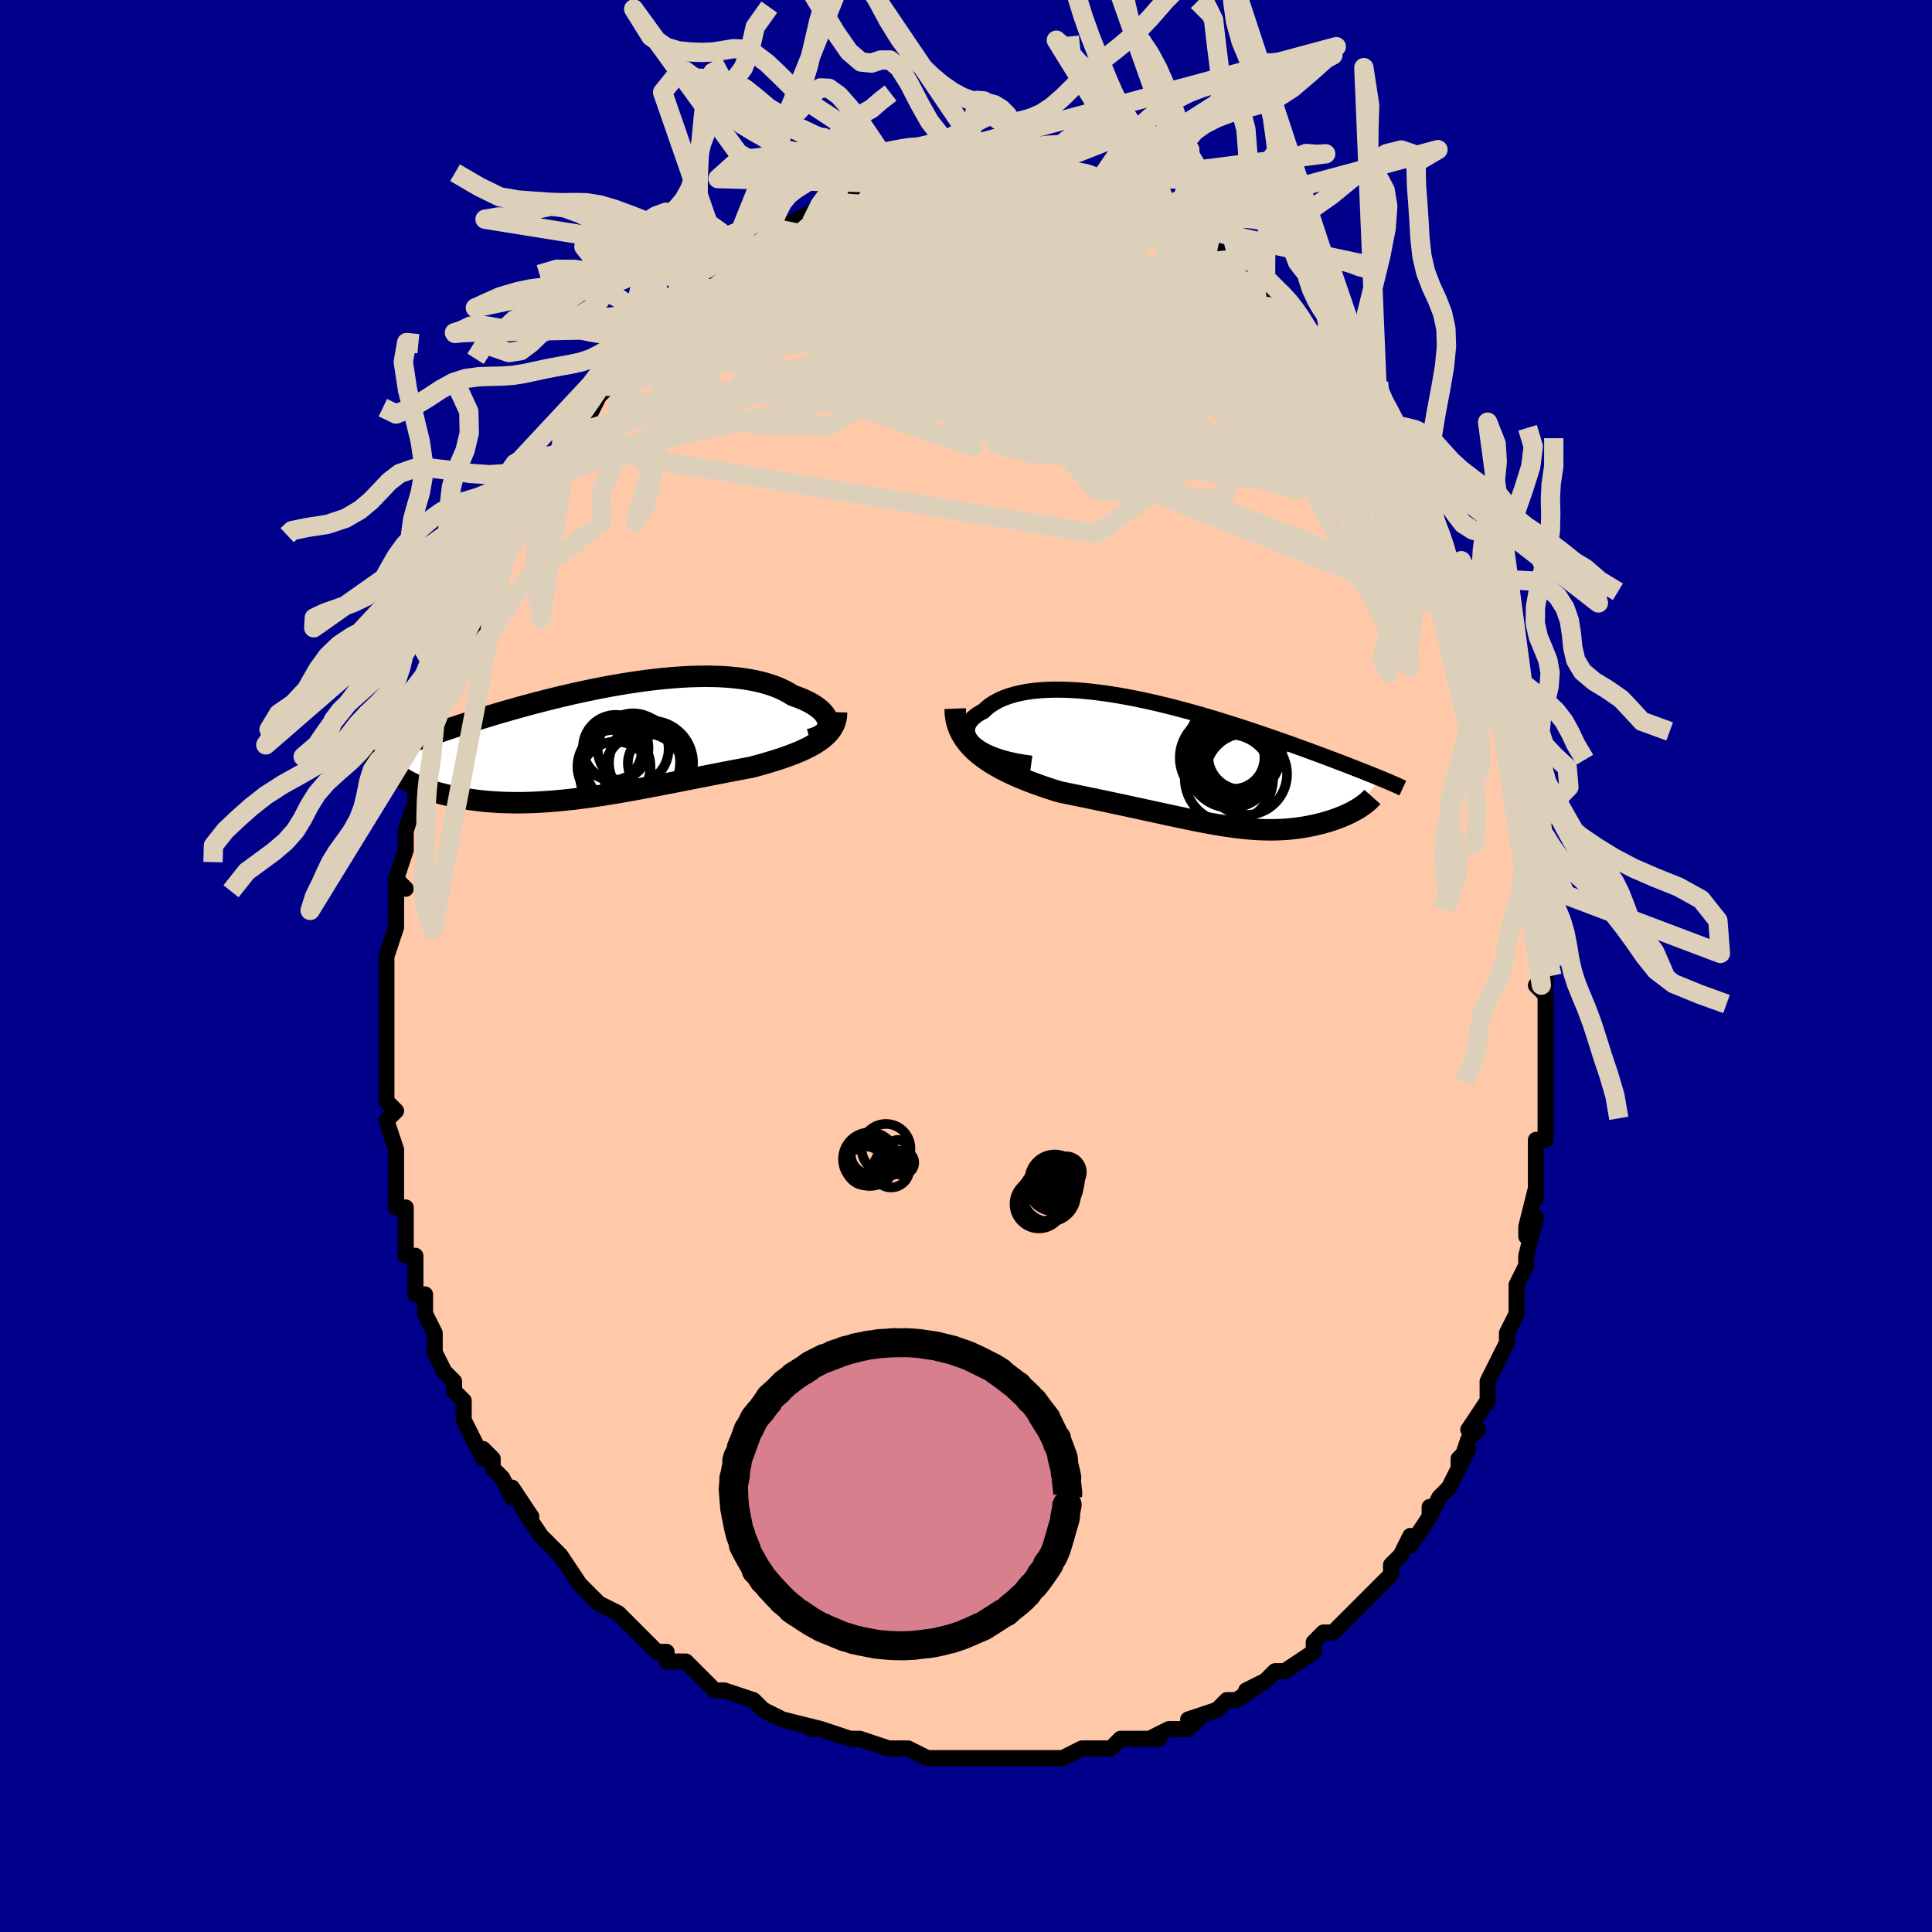 <svg viewBox="-100 -100 200 200" xmlns="http://www.w3.org/2000/svg" width="400" height="400" id="face-svg"><defs><clipPath id="leftEyeClipPath"><polyline points="23.991,-1.886,23.973,-2.096,23.92,-2.308,23.832,-2.522,23.709,-2.736,23.553,-2.949,23.365,-3.16,23.145,-3.368,22.893,-3.571,22.612,-3.77,22.301,-3.963,21.962,-4.15,21.595,-4.329,21.201,-4.501,20.782,-4.664,20.338,-4.819,19.896,-5.093,19.418,-5.349,18.904,-5.586,18.354,-5.802,17.77,-5.997,17.154,-6.171,16.506,-6.324,15.83,-6.455,15.125,-6.565,14.395,-6.654,13.641,-6.722,12.864,-6.769,12.068,-6.797,11.253,-6.805,10.422,-6.794,9.577,-6.765,8.72,-6.718,7.853,-6.655,6.977,-6.576,6.095,-6.483,5.209,-6.375,4.32,-6.255,3.431,-6.123,2.543,-5.979,1.658,-5.826,0.777,-5.663,-0.098,-5.492,-0.965,-5.313,-1.823,-5.129,-2.67,-4.939,-3.506,-4.744,-4.329,-4.545,-5.138,-4.344,-5.933,-4.14,-6.711,-3.936,-7.473,-3.73,-8.217,-3.524,-8.944,-3.319,-9.652,-3.115,-10.341,-2.913,-11.011,-2.712,-11.662,-2.514,-12.294,-2.319,-12.906,-2.128,-13.499,-1.939,-14.074,-1.754,-14.629,-1.573,-15.166,-1.396,-15.686,-1.222,-16.189,-1.052,-16.675,-0.886,-17.146,-0.723,-17.601,-0.563,-18.04,-0.408,-18.465,-0.256,-18.873,-0.107,-19.267,0.038,-19.647,0.179,-20.011,0.317,-20.362,0.451,-20.698,0.582,-21.021,0.71,-21.331,0.834,-21.627,0.954,-19.546,4.025,-19.313,4.148,-19.068,4.27,-18.812,4.39,-18.544,4.509,-18.264,4.626,-17.973,4.741,-17.67,4.853,-17.356,4.963,-17.029,5.069,-16.692,5.173,-16.343,5.273,-15.982,5.37,-15.61,5.462,-15.228,5.551,-14.832,5.635,-14.424,5.717,-14.003,5.796,-13.568,5.87,-13.12,5.94,-12.659,6.004,-12.186,6.063,-11.699,6.116,-11.199,6.162,-10.687,6.201,-10.163,6.233,-9.626,6.257,-9.077,6.273,-8.516,6.282,-7.944,6.282,-7.361,6.274,-6.767,6.257,-6.162,6.232,-5.546,6.198,-4.921,6.156,-4.286,6.106,-3.642,6.048,-2.989,5.981,-2.327,5.907,-1.658,5.826,-0.98,5.737,-0.296,5.641,0.395,5.539,1.092,5.43,1.795,5.316,2.502,5.197,3.215,5.073,3.931,4.944,4.651,4.812,5.374,4.677,6.099,4.539,6.825,4.399,7.552,4.258,8.28,4.115,9.007,3.972,9.732,3.829,10.456,3.687,11.177,3.545,11.893,3.405,12.606,3.266,13.312,3.129,14.012,2.995,14.705,2.863,15.389,2.733,16.063,2.606,16.629,2.454,17.185,2.299,17.731,2.141,18.267,1.979,18.79,1.814,19.3,1.644,19.796,1.47,20.277,1.291,20.741,1.107,21.188,0.917,21.617,0.72,22.025,0.517,22.412,0.306,22.777,0.087,23.118,-0.141"></polyline></clipPath><clipPath id="rightEyeClipPath"><polyline points="-22.176,-2.032,-22.439,-2.285,-22.649,-2.54,-22.809,-2.796,-22.92,-3.052,-22.982,-3.306,-22.998,-3.556,-22.969,-3.802,-22.897,-4.042,-22.782,-4.276,-22.627,-4.502,-22.432,-4.72,-22.2,-4.929,-21.932,-5.128,-21.629,-5.316,-21.292,-5.493,-20.951,-5.818,-20.566,-6.118,-20.137,-6.394,-19.666,-6.645,-19.155,-6.869,-18.605,-7.067,-18.019,-7.239,-17.398,-7.383,-16.745,-7.502,-16.061,-7.594,-15.349,-7.661,-14.611,-7.702,-13.849,-7.719,-13.065,-7.713,-12.262,-7.684,-11.442,-7.633,-10.607,-7.561,-9.759,-7.47,-8.9,-7.36,-8.034,-7.233,-7.161,-7.089,-6.283,-6.931,-5.404,-6.759,-4.524,-6.574,-3.646,-6.378,-2.771,-6.172,-1.901,-5.957,-1.037,-5.734,-0.182,-5.505,0.664,-5.27,1.498,-5.031,2.321,-4.789,3.13,-4.544,3.925,-4.298,4.704,-4.051,5.468,-3.805,6.214,-3.56,6.943,-3.317,7.653,-3.076,8.345,-2.838,9.018,-2.605,9.673,-2.375,10.308,-2.149,10.924,-1.929,11.521,-1.713,12.099,-1.502,12.658,-1.297,13.2,-1.097,13.724,-0.902,14.231,-0.712,14.722,-0.526,15.197,-0.346,15.657,-0.171,16.101,-0,16.53,0.165,16.944,0.326,17.344,0.482,17.728,0.632,18.099,0.779,18.455,0.92,18.797,1.057,19.126,1.19,19.441,1.318,19.743,1.442,17.5,4.584,17.302,4.702,17.096,4.819,16.881,4.934,16.657,5.048,16.424,5.16,16.183,5.27,15.933,5.378,15.675,5.484,15.409,5.587,15.136,5.687,14.854,5.784,14.566,5.878,14.27,5.968,13.966,6.054,13.655,6.137,13.334,6.218,13.004,6.295,12.665,6.368,12.317,6.437,11.961,6.501,11.596,6.56,11.224,6.613,10.844,6.66,10.455,6.7,10.059,6.733,9.656,6.759,9.244,6.778,8.825,6.789,8.397,6.792,7.962,6.788,7.518,6.775,7.066,6.754,6.606,6.724,6.136,6.687,5.658,6.641,5.17,6.587,4.672,6.525,4.164,6.455,3.646,6.378,3.117,6.293,2.576,6.201,2.024,6.102,1.46,5.997,0.884,5.885,0.295,5.767,-0.307,5.643,-0.922,5.514,-1.551,5.38,-2.194,5.242,-2.851,5.1,-3.522,4.954,-4.207,4.804,-4.907,4.652,-5.621,4.497,-6.349,4.34,-7.09,4.18,-7.845,4.02,-8.613,3.857,-9.393,3.693,-10.184,3.529,-10.986,3.362,-11.796,3.195,-12.614,3.027,-13.439,2.857,-14.063,2.661,-14.684,2.458,-15.301,2.247,-15.914,2.029,-16.519,1.802,-17.117,1.566,-17.705,1.321,-18.281,1.065,-18.845,0.798,-19.394,0.519,-19.926,0.227,-20.439,-0.078,-20.931,-0.397,-21.399,-0.732,-21.842,-1.083"></polyline></clipPath><filter id="fuzzy"><feTurbulence id="turbulence" baseFrequency="0.05" numOctaves="3" type="noise" result="noise"></feTurbulence><feDisplacementMap in="SourceGraphic" in2="noise" scale="2"></feDisplacementMap></filter><linearGradient id="rainbowGradient" x1="0%" y1="0%" x2="100%" y2="0%"><stop offset="0%" style="stop-color: rgb(165, 42, 42);  stop-opacity: 1"></stop><stop offset="50%" style="stop-color: rgb(0, 191, 255);  stop-opacity: 1"></stop><stop offset="100%" style="stop-color: rgb(220, 20, 60);  stop-opacity: 1"></stop></linearGradient></defs><title>That&#39;s an ugly face</title><desc>CREATED BY XUAN TANG, MORE INFO AT TXSTC55.GITHUB.IO</desc><rect x="-100" y="-100" width="100%" height="100%" opacity="1" fill="rgb(0, 0, 139)"></rect><polyline id="faceContour" points="60,1,60,2,59,2,60,3,60,5,60,6,60,9,60,9,60,12,60,14,60,15,60,16,60,15,60,18,59,18,59,20,59,20,59,24,59,23,58,27,58,28,59,26,58,30,58,31,58,31,57,33,57,35,57,35,57,36,56,38,56,38,56,39,55,41,54,43,54,43,54,44,54,45,52,48,53,48,52,49,51,52,52,50,51,51,51,52,50,54,49,55,48,57,48,56,48,57,46,60,46,59,45,61,44,62,44,63,43,64,43,64,42,65,41,66,41,66,39,68,38,69,38,69,37,69,36,70,36,70,36,71,33,73,32,73,32,73,31,74,29,75,31,74,28,76,27,76,26,77,26,77,23,78,24,78,24,78,23,79,21,79,19,80,20,80,18,80,17,80,16,80,15,81,14,81,14,81,12,81,10,82,9,82,9,82,8,82,7,82,5,82,4,82,4,82,2,82,1,82,0,82,-1,82,-1,82,-4,82,-3,82,-4,82,-6,81,-7,81,-8,81,-11,80,-11,80,-11,80,-12,80,-15,79,-16,79,-16,79,-15,79,-19,78,-19,78,-19,78,-19,78,-21,77,-22,76,-25,75,-25,75,-25,75,-26,75,-27,74,-28,73,-29,72,-31,72,-31,71,-32,71,-34,69,-35,68,-34,69,-34,69,-35,68,-36,67,-38,66,-40,64,-39,65,-40,64,-42,61,-42,61,-42,61,-43,60,-43,60,-44,59,-46,56,-45,57,-47,54,-47,55,-47,55,-48,53,-49,52,-49,51,-50,50,-50,51,-51,49,-52,47,-52,45,-53,44,-53,43,-53,43,-54,42,-54,42,-55,40,-55,38,-56,36,-56,36,-56,35,-56,34,-57,34,-57,31,-57,30,-58,30,-58,27,-58,27,-58,25,-59,25,-59,21,-59,22,-59,20,-59,20,-59,19,-60,16,-59,15,-60,14,-60,12,-60,12,-60,12,-60,11,-60,10,-60,6,-60,6,-60,5,-60,4,-60,5,-60,2,-60,0,-60,-1,-59,-4,-59,-4,-59,-5,-59,-6,-59,-9,-58,-8,-59,-9,-58,-12,-58,-12,-58,-12,-58,-14,-57,-17,-57,-17,-57,-18,-56,-19,-56,-21,-56,-22,-56,-23,-55,-23,-55,-25,-54,-28,-54,-29,-53,-29,-53,-30,-53,-32,-52,-33,-52,-33,-51,-35,-52,-34,-50,-38,-50,-38,-49,-40,-49,-40,-49,-40,-48,-43,-47,-45,-47,-45,-47,-44,-46,-47,-45,-48,-44,-50,-44,-50,-43,-51,-42,-53,-42,-52,-41,-55,-42,-54,-41,-55,-41,-55,-39,-57,-38,-59,-38,-59,-37,-60,-37,-60,-36,-61,-34,-63,-34,-64,-34,-63,-32,-65,-33,-65,-32,-66,-29,-68,-31,-67,-28,-70,-29,-69,-26,-71,-27,-70,-25,-72,-25,-72,-25,-72,-23,-73,-23,-74,-23,-73,-21,-75,-20,-75,-20,-76,-19,-76,-18,-76,-18,-77,-16,-78,-16,-77,-15,-78,-13,-79,-14,-79,-13,-79,-12,-80,-11,-80,-10,-80,-9,-80,-8,-81,-7,-81,-7,-81,-5,-82,-5,-82,-4,-82,-3,-82,-2,-82,0,-82,1,-82,0,-82,3,-82,2,-82,3,-82,5,-82,4,-82,5,-82,7,-82,8,-82,9,-81,9,-81,10,-81,11,-81,13,-81,13,-81,14,-81,13,-81,15,-80,15,-80,16,-79,17,-79,19,-78,19,-78,21,-77,21,-77,22,-77,22,-77,25,-75,25,-75,25,-75,26,-74,27,-73,28,-73,29,-72,29,-72,29,-72,31,-70,31,-70,33,-68,33,-68,33,-68,34,-66,35,-66,36,-65,36,-64,37,-64,37,-63,39,-62,38,-62,39,-61,40,-60,41,-58,41,-58,42,-56,43,-55,43,-55,44,-54,44,-53,45,-52,46,-50,46,-50,47,-49,48,-46,48,-46,49,-44,49,-44,50,-41,50,-42,51,-40,51,-40,51,-38,52,-36,52,-35,52,-35,53,-32,54,-31,54,-30,54,-30,55,-27,55,-28,55,-25,56,-24,56,-24,56,-21,56,-21,57,-19,57,-18,58,-14,58,-13,58,-14,58,-12,58,-10,59,-9,59,-7,59,-7,59,-7,59,-4,60,-1,59,-3,60,1,60,2" fill="#ffc9a9" stroke="black" stroke-width="1.667" stroke-linejoin="round" filter="url(#fuzzy)"></polyline><g transform="translate(23.1 -20.89)"><polyline id="rightCountour" points="-22.176,-2.032,-22.439,-2.285,-22.649,-2.54,-22.809,-2.796,-22.92,-3.052,-22.982,-3.306,-22.998,-3.556,-22.969,-3.802,-22.897,-4.042,-22.782,-4.276,-22.627,-4.502,-22.432,-4.72,-22.2,-4.929,-21.932,-5.128,-21.629,-5.316,-21.292,-5.493,-20.951,-5.818,-20.566,-6.118,-20.137,-6.394,-19.666,-6.645,-19.155,-6.869,-18.605,-7.067,-18.019,-7.239,-17.398,-7.383,-16.745,-7.502,-16.061,-7.594,-15.349,-7.661,-14.611,-7.702,-13.849,-7.719,-13.065,-7.713,-12.262,-7.684,-11.442,-7.633,-10.607,-7.561,-9.759,-7.47,-8.9,-7.36,-8.034,-7.233,-7.161,-7.089,-6.283,-6.931,-5.404,-6.759,-4.524,-6.574,-3.646,-6.378,-2.771,-6.172,-1.901,-5.957,-1.037,-5.734,-0.182,-5.505,0.664,-5.27,1.498,-5.031,2.321,-4.789,3.13,-4.544,3.925,-4.298,4.704,-4.051,5.468,-3.805,6.214,-3.56,6.943,-3.317,7.653,-3.076,8.345,-2.838,9.018,-2.605,9.673,-2.375,10.308,-2.149,10.924,-1.929,11.521,-1.713,12.099,-1.502,12.658,-1.297,13.2,-1.097,13.724,-0.902,14.231,-0.712,14.722,-0.526,15.197,-0.346,15.657,-0.171,16.101,-0,16.53,0.165,16.944,0.326,17.344,0.482,17.728,0.632,18.099,0.779,18.455,0.92,18.797,1.057,19.126,1.19,19.441,1.318,19.743,1.442,17.5,4.584,17.302,4.702,17.096,4.819,16.881,4.934,16.657,5.048,16.424,5.16,16.183,5.27,15.933,5.378,15.675,5.484,15.409,5.587,15.136,5.687,14.854,5.784,14.566,5.878,14.27,5.968,13.966,6.054,13.655,6.137,13.334,6.218,13.004,6.295,12.665,6.368,12.317,6.437,11.961,6.501,11.596,6.56,11.224,6.613,10.844,6.66,10.455,6.7,10.059,6.733,9.656,6.759,9.244,6.778,8.825,6.789,8.397,6.792,7.962,6.788,7.518,6.775,7.066,6.754,6.606,6.724,6.136,6.687,5.658,6.641,5.17,6.587,4.672,6.525,4.164,6.455,3.646,6.378,3.117,6.293,2.576,6.201,2.024,6.102,1.46,5.997,0.884,5.885,0.295,5.767,-0.307,5.643,-0.922,5.514,-1.551,5.38,-2.194,5.242,-2.851,5.1,-3.522,4.954,-4.207,4.804,-4.907,4.652,-5.621,4.497,-6.349,4.34,-7.09,4.18,-7.845,4.02,-8.613,3.857,-9.393,3.693,-10.184,3.529,-10.986,3.362,-11.796,3.195,-12.614,3.027,-13.439,2.857,-14.063,2.661,-14.684,2.458,-15.301,2.247,-15.914,2.029,-16.519,1.802,-17.117,1.566,-17.705,1.321,-18.281,1.065,-18.845,0.798,-19.394,0.519,-19.926,0.227,-20.439,-0.078,-20.931,-0.397,-21.399,-0.732,-21.842,-1.083" fill="white" stroke="white" stroke-width="0" stroke-linejoin="round" filter="url(#fuzzy)"></polyline></g><g transform="translate(-38.261 -23.187)"><polyline id="leftCountour" points="23.991,-1.886,23.973,-2.096,23.92,-2.308,23.832,-2.522,23.709,-2.736,23.553,-2.949,23.365,-3.16,23.145,-3.368,22.893,-3.571,22.612,-3.77,22.301,-3.963,21.962,-4.15,21.595,-4.329,21.201,-4.501,20.782,-4.664,20.338,-4.819,19.896,-5.093,19.418,-5.349,18.904,-5.586,18.354,-5.802,17.77,-5.997,17.154,-6.171,16.506,-6.324,15.83,-6.455,15.125,-6.565,14.395,-6.654,13.641,-6.722,12.864,-6.769,12.068,-6.797,11.253,-6.805,10.422,-6.794,9.577,-6.765,8.72,-6.718,7.853,-6.655,6.977,-6.576,6.095,-6.483,5.209,-6.375,4.32,-6.255,3.431,-6.123,2.543,-5.979,1.658,-5.826,0.777,-5.663,-0.098,-5.492,-0.965,-5.313,-1.823,-5.129,-2.67,-4.939,-3.506,-4.744,-4.329,-4.545,-5.138,-4.344,-5.933,-4.14,-6.711,-3.936,-7.473,-3.73,-8.217,-3.524,-8.944,-3.319,-9.652,-3.115,-10.341,-2.913,-11.011,-2.712,-11.662,-2.514,-12.294,-2.319,-12.906,-2.128,-13.499,-1.939,-14.074,-1.754,-14.629,-1.573,-15.166,-1.396,-15.686,-1.222,-16.189,-1.052,-16.675,-0.886,-17.146,-0.723,-17.601,-0.563,-18.04,-0.408,-18.465,-0.256,-18.873,-0.107,-19.267,0.038,-19.647,0.179,-20.011,0.317,-20.362,0.451,-20.698,0.582,-21.021,0.71,-21.331,0.834,-21.627,0.954,-19.546,4.025,-19.313,4.148,-19.068,4.27,-18.812,4.39,-18.544,4.509,-18.264,4.626,-17.973,4.741,-17.67,4.853,-17.356,4.963,-17.029,5.069,-16.692,5.173,-16.343,5.273,-15.982,5.37,-15.61,5.462,-15.228,5.551,-14.832,5.635,-14.424,5.717,-14.003,5.796,-13.568,5.87,-13.12,5.94,-12.659,6.004,-12.186,6.063,-11.699,6.116,-11.199,6.162,-10.687,6.201,-10.163,6.233,-9.626,6.257,-9.077,6.273,-8.516,6.282,-7.944,6.282,-7.361,6.274,-6.767,6.257,-6.162,6.232,-5.546,6.198,-4.921,6.156,-4.286,6.106,-3.642,6.048,-2.989,5.981,-2.327,5.907,-1.658,5.826,-0.98,5.737,-0.296,5.641,0.395,5.539,1.092,5.43,1.795,5.316,2.502,5.197,3.215,5.073,3.931,4.944,4.651,4.812,5.374,4.677,6.099,4.539,6.825,4.399,7.552,4.258,8.28,4.115,9.007,3.972,9.732,3.829,10.456,3.687,11.177,3.545,11.893,3.405,12.606,3.266,13.312,3.129,14.012,2.995,14.705,2.863,15.389,2.733,16.063,2.606,16.629,2.454,17.185,2.299,17.731,2.141,18.267,1.979,18.79,1.814,19.3,1.644,19.796,1.47,20.277,1.291,20.741,1.107,21.188,0.917,21.617,0.72,22.025,0.517,22.412,0.306,22.777,0.087,23.118,-0.141" fill="white" stroke="white" stroke-width="0" stroke-linejoin="round" filter="url(#fuzzy)"></polyline></g><g transform="translate(23.1 -20.89)"><polyline id="rightUpper" points="-16.343,-0.056,-17.21,-0.176,-18.011,-0.319,-18.745,-0.484,-19.416,-0.667,-20.024,-0.867,-20.571,-1.08,-21.058,-1.306,-21.487,-1.541,-21.859,-1.783,-22.176,-2.032,-22.439,-2.285,-22.649,-2.54,-22.809,-2.796,-22.92,-3.052,-22.982,-3.306,-22.998,-3.556,-22.969,-3.802,-22.897,-4.042,-22.782,-4.276,-22.627,-4.502,-22.432,-4.72,-22.2,-4.929,-21.932,-5.128,-21.629,-5.316,-21.292,-5.493,-20.951,-5.818,-20.566,-6.118,-20.137,-6.394,-19.666,-6.645,-19.155,-6.869,-18.605,-7.067,-18.019,-7.239,-17.398,-7.383,-16.745,-7.502,-16.061,-7.594,-15.349,-7.661,-14.611,-7.702,-13.849,-7.719,-13.065,-7.713,-12.262,-7.684,-11.442,-7.633,-10.607,-7.561,-9.759,-7.47,-8.9,-7.36,-8.034,-7.233,-7.161,-7.089,-6.283,-6.931,-5.404,-6.759,-4.524,-6.574,-3.646,-6.378,-2.771,-6.172,-1.901,-5.957,-1.037,-5.734,-0.182,-5.505,0.664,-5.27,1.498,-5.031,2.321,-4.789,3.13,-4.544,3.925,-4.298,4.704,-4.051,5.468,-3.805,6.214,-3.56,6.943,-3.317,7.653,-3.076,8.345,-2.838,9.018,-2.605,9.673,-2.375,10.308,-2.149,10.924,-1.929,11.521,-1.713,12.099,-1.502,12.658,-1.297,13.2,-1.097,13.724,-0.902,14.231,-0.712,14.722,-0.526,15.197,-0.346,15.657,-0.171,16.101,-0,16.53,0.165,16.944,0.326,17.344,0.482,17.728,0.632,18.099,0.779,18.455,0.92,18.797,1.057,19.126,1.19,19.441,1.318,19.743,1.442,20.033,1.562,20.31,1.678,20.575,1.79,20.829,1.898,21.071,2.003,21.301,2.104,21.521,2.202,21.731,2.297,21.93,2.389,22.119,2.477" fill="none" stroke="black" stroke-width="1.667" stroke-linejoin="round" filter="url(#fuzzy)"></polyline><polyline id="rightLower" points="-24.22,-5.755,-24.197,-5.172,-24.118,-4.619,-23.985,-4.094,-23.802,-3.596,-23.572,-3.123,-23.3,-2.673,-22.988,-2.245,-22.639,-1.838,-22.256,-1.451,-21.842,-1.083,-21.399,-0.732,-20.931,-0.397,-20.439,-0.078,-19.926,0.227,-19.394,0.519,-18.845,0.798,-18.281,1.065,-17.705,1.321,-17.117,1.566,-16.519,1.802,-15.914,2.029,-15.301,2.247,-14.684,2.458,-14.063,2.661,-13.439,2.857,-12.614,3.027,-11.796,3.195,-10.986,3.362,-10.184,3.529,-9.393,3.693,-8.613,3.857,-7.845,4.02,-7.09,4.18,-6.349,4.34,-5.621,4.497,-4.907,4.652,-4.207,4.804,-3.522,4.954,-2.851,5.1,-2.194,5.242,-1.551,5.38,-0.922,5.514,-0.307,5.643,0.295,5.767,0.884,5.885,1.46,5.997,2.024,6.102,2.576,6.201,3.117,6.293,3.646,6.378,4.164,6.455,4.672,6.525,5.17,6.587,5.658,6.641,6.136,6.687,6.606,6.724,7.066,6.754,7.518,6.775,7.962,6.788,8.397,6.792,8.825,6.789,9.244,6.778,9.656,6.759,10.059,6.733,10.455,6.7,10.844,6.66,11.224,6.613,11.596,6.56,11.961,6.501,12.317,6.437,12.665,6.368,13.004,6.295,13.334,6.218,13.655,6.137,13.966,6.054,14.27,5.968,14.566,5.878,14.854,5.784,15.136,5.687,15.409,5.587,15.675,5.484,15.933,5.378,16.183,5.27,16.424,5.16,16.657,5.048,16.881,4.934,17.096,4.819,17.302,4.702,17.5,4.584,17.688,4.466,17.867,4.347,18.036,4.227,18.197,4.107,18.348,3.987,18.49,3.867,18.623,3.747,18.747,3.627,18.862,3.507,18.968,3.388" fill="none" stroke="black" stroke-width="2.222" stroke-linejoin="round" filter="url(#fuzzy)"></polyline><!--[--><circle r="3.476" cx="5.448" cy="-0.845" stroke="black" fill="none" stroke-width="1" filter="url(#fuzzy)" clip-path="url(#rightEyeClipPath)"></circle><circle r="4.599" cx="4.904" cy="-1.654" stroke="black" fill="none" stroke-width="1" filter="url(#fuzzy)" clip-path="url(#rightEyeClipPath)"></circle><circle r="4.967" cx="4.556" cy="-1.29" stroke="black" fill="none" stroke-width="1" filter="url(#fuzzy)" clip-path="url(#rightEyeClipPath)"></circle><circle r="4.571" cx="4.116" cy="1.478" stroke="black" fill="none" stroke-width="1" filter="url(#fuzzy)" clip-path="url(#rightEyeClipPath)"></circle><circle r="4.475" cx="4.282" cy="0.041" stroke="black" fill="none" stroke-width="1" filter="url(#fuzzy)" clip-path="url(#rightEyeClipPath)"></circle><circle r="4.679" cx="4.607" cy="-1.573" stroke="black" fill="none" stroke-width="1" filter="url(#fuzzy)" clip-path="url(#rightEyeClipPath)"></circle><circle r="4.829" cx="4.905" cy="-2.214" stroke="black" fill="none" stroke-width="1" filter="url(#fuzzy)" clip-path="url(#rightEyeClipPath)"></circle><circle r="4.421" cx="3.45" cy="-0.67" stroke="black" fill="none" stroke-width="1" filter="url(#fuzzy)" clip-path="url(#rightEyeClipPath)"></circle><circle r="4.225" cx="5.911" cy="1.022" stroke="black" fill="none" stroke-width="1" filter="url(#fuzzy)" clip-path="url(#rightEyeClipPath)"></circle><circle r="3.227" cx="4.569" cy="-0.667" stroke="black" fill="none" stroke-width="1" filter="url(#fuzzy)" clip-path="url(#rightEyeClipPath)"></circle><!--]--></g><g transform="translate(-38.261 -23.187)"><polyline id="leftUpper" points="22.075,-0.268,22.446,-0.363,22.776,-0.478,23.065,-0.612,23.314,-0.761,23.524,-0.924,23.693,-1.099,23.824,-1.285,23.917,-1.479,23.973,-1.679,23.991,-1.886,23.973,-2.096,23.92,-2.308,23.832,-2.522,23.709,-2.736,23.553,-2.949,23.365,-3.16,23.145,-3.368,22.893,-3.571,22.612,-3.77,22.301,-3.963,21.962,-4.15,21.595,-4.329,21.201,-4.501,20.782,-4.664,20.338,-4.819,19.896,-5.093,19.418,-5.349,18.904,-5.586,18.354,-5.802,17.77,-5.997,17.154,-6.171,16.506,-6.324,15.83,-6.455,15.125,-6.565,14.395,-6.654,13.641,-6.722,12.864,-6.769,12.068,-6.797,11.253,-6.805,10.422,-6.794,9.577,-6.765,8.72,-6.718,7.853,-6.655,6.977,-6.576,6.095,-6.483,5.209,-6.375,4.32,-6.255,3.431,-6.123,2.543,-5.979,1.658,-5.826,0.777,-5.663,-0.098,-5.492,-0.965,-5.313,-1.823,-5.129,-2.67,-4.939,-3.506,-4.744,-4.329,-4.545,-5.138,-4.344,-5.933,-4.14,-6.711,-3.936,-7.473,-3.73,-8.217,-3.524,-8.944,-3.319,-9.652,-3.115,-10.341,-2.913,-11.011,-2.712,-11.662,-2.514,-12.294,-2.319,-12.906,-2.128,-13.499,-1.939,-14.074,-1.754,-14.629,-1.573,-15.166,-1.396,-15.686,-1.222,-16.189,-1.052,-16.675,-0.886,-17.146,-0.723,-17.601,-0.563,-18.04,-0.408,-18.465,-0.256,-18.873,-0.107,-19.267,0.038,-19.647,0.179,-20.011,0.317,-20.362,0.451,-20.698,0.582,-21.021,0.71,-21.331,0.834,-21.627,0.954,-21.91,1.072,-22.181,1.187,-22.44,1.298,-22.687,1.406,-22.922,1.512,-23.146,1.615,-23.36,1.715,-23.562,1.813,-23.755,1.908,-23.937,2" fill="none" stroke="black" stroke-width="2.222" stroke-linejoin="round" filter="url(#fuzzy)"></polyline><polyline id="leftLower" points="24.86,-3.091,24.848,-2.726,24.795,-2.38,24.703,-2.051,24.573,-1.738,24.409,-1.44,24.211,-1.156,23.981,-0.885,23.721,-0.626,23.433,-0.378,23.118,-0.141,22.777,0.087,22.412,0.306,22.025,0.517,21.617,0.72,21.188,0.917,20.741,1.107,20.277,1.291,19.796,1.47,19.3,1.644,18.79,1.814,18.267,1.979,17.731,2.141,17.185,2.299,16.629,2.454,16.063,2.606,15.389,2.733,14.705,2.863,14.012,2.995,13.312,3.129,12.606,3.266,11.893,3.405,11.177,3.545,10.456,3.687,9.732,3.829,9.007,3.972,8.28,4.115,7.552,4.258,6.825,4.399,6.099,4.539,5.374,4.677,4.651,4.812,3.931,4.944,3.215,5.073,2.502,5.197,1.795,5.316,1.092,5.43,0.395,5.539,-0.296,5.641,-0.98,5.737,-1.658,5.826,-2.327,5.907,-2.989,5.981,-3.642,6.048,-4.286,6.106,-4.921,6.156,-5.546,6.198,-6.162,6.232,-6.767,6.257,-7.361,6.274,-7.944,6.282,-8.516,6.282,-9.077,6.273,-9.626,6.257,-10.163,6.233,-10.687,6.201,-11.199,6.162,-11.699,6.116,-12.186,6.063,-12.659,6.004,-13.12,5.94,-13.568,5.87,-14.003,5.796,-14.424,5.717,-14.832,5.635,-15.228,5.551,-15.61,5.462,-15.982,5.37,-16.343,5.273,-16.692,5.173,-17.029,5.069,-17.356,4.963,-17.67,4.853,-17.973,4.741,-18.264,4.626,-18.544,4.509,-18.812,4.39,-19.068,4.27,-19.313,4.148,-19.546,4.025,-19.768,3.901,-19.978,3.777,-20.177,3.651,-20.365,3.525,-20.541,3.399,-20.707,3.273,-20.862,3.146,-21.006,3.02,-21.141,2.893,-21.265,2.767" fill="none" stroke="black" stroke-width="2.222" stroke-linejoin="round" filter="url(#fuzzy)"></polyline><!--[--><circle r="3.392" cx="2" cy="0.584" stroke="black" fill="none" stroke-width="1" filter="url(#fuzzy)" clip-path="url(#leftEyeClipPath)"></circle><circle r="3.042" cx="1.652" cy="0.925" stroke="black" fill="none" stroke-width="1" filter="url(#fuzzy)" clip-path="url(#leftEyeClipPath)"></circle><circle r="3.781" cx="1.819" cy="2.527" stroke="black" fill="none" stroke-width="1" filter="url(#fuzzy)" clip-path="url(#leftEyeClipPath)"></circle><circle r="4.93" cx="3.73" cy="2.065" stroke="black" fill="none" stroke-width="1" filter="url(#fuzzy)" clip-path="url(#leftEyeClipPath)"></circle><circle r="4.374" cx="5.631" cy="2.165" stroke="black" fill="none" stroke-width="1" filter="url(#fuzzy)" clip-path="url(#leftEyeClipPath)"></circle><circle r="3.721" cx="5.021" cy="2.163" stroke="black" fill="none" stroke-width="1" filter="url(#fuzzy)" clip-path="url(#leftEyeClipPath)"></circle><circle r="3.023" cx="6.281" cy="2.195" stroke="black" fill="none" stroke-width="1" filter="url(#fuzzy)" clip-path="url(#leftEyeClipPath)"></circle><circle r="3.675" cx="3.805" cy="0.707" stroke="black" fill="none" stroke-width="1" filter="url(#fuzzy)" clip-path="url(#leftEyeClipPath)"></circle><circle r="4.18" cx="4.947" cy="3.271" stroke="black" fill="none" stroke-width="1" filter="url(#fuzzy)" clip-path="url(#leftEyeClipPath)"></circle><circle r="3.688" cx="2.01" cy="3.642" stroke="black" fill="none" stroke-width="1" filter="url(#fuzzy)" clip-path="url(#leftEyeClipPath)"></circle><!--]--></g><g id="hairs"><!--[--><polyline points="15,-80,6.74,-80.912,-0.839,-78.958,-8.582,-75.513,-12.863,-73.098,-12.435,-72.552,-8.811,-73.025,-3.997,-73.274,0.787,-72.61,4.785,-71.031,7.174,-68.838,7.449,-66.232,6.429,-63.235,6.576,-59.926,10.661,-56.668,19.408,-54.01,30.156,-52.334,38.228,-51.868,39.94,-53.879,33.616,-62.23,19,-78" fill="none" stroke="rgb(220, 208, 186)" stroke-width="2" stroke-linejoin="round" filter="url(#fuzzy)"></polyline><polyline points="-25,-72,-1.455,-73.708,-1.367,-74.58,-0.652,-72.702,3.529,-69.722,8.126,-67.112,11.05,-64.921,12.149,-62.767,11.953,-60.826,10.896,-59.755,9.489,-60.002,8.65,-61.312,9.472,-62.867,12.511,-63.9,17.191,-64.276,21.863,-64.574,24.617,-65.528,24.419,-67.148,21.955,-68.192,19.614,-66.542,20.091,-60.565,22.425,-51.229,13.511,-44.75,-42,-54" fill="none" stroke="rgb(220, 208, 186)" stroke-width="2" stroke-linejoin="round" filter="url(#fuzzy)"></polyline><polyline points="13,-81,-8.228,-70.762,-3.888,-71.75,3.611,-71.786,8.669,-69.793,11.553,-67.075,14.602,-64.381,18.995,-61.891,23.685,-59.849,26.631,-58.66,26.584,-58.507,23.825,-59.082,19.543,-59.795,14.7,-60.269,9.608,-60.597,4.679,-61.113,1.521,-61.859,2.991,-62.272,11.038,-61.676,20.284,-62.238,3,-82" fill="none" stroke="rgb(220, 208, 186)" stroke-width="2" stroke-linejoin="round" filter="url(#fuzzy)"></polyline><polyline points="-32,-65,0.728,-53.779,-1.934,-57.356,-4.204,-62.427,-3.973,-66.44,-2.579,-68.789,0.125,-69.296,3.96,-68.467,7.825,-67.388,10.709,-67.087,12.48,-67.967,13.559,-69.74,14.069,-71.79,13.549,-73.585,11.585,-74.842,8.7,-75.483,6.427,-75.577,5.953,-75.401,6.007,-75.427,2.199,-75.727,-10.05,-74.023,-34,-63" fill="none" stroke="rgb(220, 208, 186)" stroke-width="2" stroke-linejoin="round" filter="url(#fuzzy)"></polyline><polyline points="33,-68,5.655,-65.387,4.75,-65.594,1.482,-65.938,-3.804,-66.661,-8.444,-67.619,-11.811,-68.343,-13.646,-68.557,-13.328,-68.259,-10.511,-67.613,-5.741,-66.853,-0.24,-66.196,4.918,-65.712,9.454,-65.226,13.808,-64.413,18.397,-63.089,22.841,-61.487,25.785,-60.273,25.492,-60.259,20.845,-61.972,12.176,-65.295,1.559,-69.359,-7.423,-73.186,-10.319,-77.229,-7,-81" fill="none" stroke="rgb(220, 208, 186)" stroke-width="2" stroke-linejoin="round" filter="url(#fuzzy)"></polyline><polyline points="-34,-64,-19.065,-70.978,-10.581,-74.207,-11.702,-73.778,-15.739,-71.938,-18.011,-70.308,-17.275,-69.124,-13.935,-68.075,-8.805,-67.117,-2.979,-66.566,2.119,-66.728,5.144,-67.56,5.53,-68.644,3.964,-69.434,2.334,-69.519,3.092,-68.689,8.049,-66.808,16.748,-63.805,25.082,-60.308,25.367,-58.873,8.418,-63.318,-32,-66" fill="none" stroke="rgb(220, 208, 186)" stroke-width="2" stroke-linejoin="round" filter="url(#fuzzy)"></polyline><polyline points="43,-55,5.586,-68.503,-10.351,-69.821,-11.124,-67.059,-2.734,-63.991,8.368,-62.336,17.113,-62.32,21.112,-63.734,20.378,-66.441,16.353,-70.072,10.945,-73.667,5.747,-75.935,1.643,-76.022,-0.93,-74.252,-1.54,-72.32,-0.991,-72.408,-5.632,-74.211,-27,-70" fill="none" stroke="rgb(220, 208, 186)" stroke-width="2" stroke-linejoin="round" filter="url(#fuzzy)"></polyline><polyline points="35,-66,10.974,-58.322,20.046,-54.559,24.058,-56.775,19.864,-61.046,12.672,-63.681,5.861,-63.699,0.275,-62.045,-3.209,-59.807,-2.648,-57.371,3.293,-54.854,13.195,-52.711,23.264,-51.371,30.505,-50.331,34.355,-49.302,30.444,-54.032,0,-82" fill="none" stroke="rgb(220, 208, 186)" stroke-width="2" stroke-linejoin="round" filter="url(#fuzzy)"></polyline><polyline points="-3,-82,-17.392,-73.884,-14.332,-73.576,-8.601,-73.028,-4.618,-71.705,-1.56,-70.576,1.457,-69.772,3.792,-68.974,4.239,-68.257,2.334,-68.147,-1.19,-69.059,-4.878,-70.848,-7.337,-72.913,-7.759,-74.694,-6.068,-76.045,-3.027,-77.12,-0.38,-77.873,-0.093,-77.693,-1.336,-75.509,4.917,-69.908,41,-58" fill="none" stroke="rgb(220, 208, 186)" stroke-width="2" stroke-linejoin="round" filter="url(#fuzzy)"></polyline><polyline points="-41,-55,-32.92,-57.46,-20.945,-55.962,-14.135,-55.887,-12.087,-57.221,-9.563,-58.765,-4.194,-60.074,2.315,-61.319,6.768,-62.687,7.337,-64.104,4.827,-65.271,1.912,-65.889,1.04,-65.941,2.551,-65.879,4.667,-66.464,5.679,-68.233,6.163,-70.988,7.47,-74.172,6.923,-78.19,5,-82" fill="none" stroke="rgb(220, 208, 186)" stroke-width="2" stroke-linejoin="round" filter="url(#fuzzy)"></polyline><polyline points="13,-81,-3.838,-65.31,1.766,-64.632,1.41,-66.846,-2.55,-67.828,-4.527,-66.598,-2.532,-63.83,2.021,-61.026,6.137,-59.518,7.208,-59.78,4.465,-61.37,-0.653,-63.34,-5.235,-64.7,-6.242,-64.701,-1.785,-62.965,7.983,-59.604,20.544,-55.491,31.618,-52.511,37.263,-53.041,37.08,-57.703,35.532,-62.71,34,-66" fill="none" stroke="rgb(220, 208, 186)" stroke-width="2" stroke-linejoin="round" filter="url(#fuzzy)"></polyline><polyline points="3,-82,-20.309,-69.368,-23.041,-67.808,-16.815,-69.321,-7.066,-70.807,3.237,-70.806,12.228,-69.181,18.588,-66.657,21.508,-64.184,20.816,-62.47,17.099,-61.821,11.695,-62.184,6.358,-63.26,2.639,-64.595,1.32,-65.677,2.304,-66.112,4.966,-65.885,8.621,-65.51,12.722,-65.771,16.843,-66.954,20.781,-68.061,24.499,-67.045,26.505,-62.993,18.626,-60.163,-23,-73" fill="none" stroke="rgb(220, 208, 186)" stroke-width="2" stroke-linejoin="round" filter="url(#fuzzy)"></polyline><polyline points="-5,-82,13.426,-70.903,19.265,-64.992,23.317,-61.113,21.854,-59.883,15.225,-60.755,7.403,-62.416,1.849,-63.681,-0.585,-63.974,-1.066,-63.303,-1.212,-61.964,-2.156,-60.347,-4.538,-58.946,-8.683,-58.369,-14.31,-59.108,-20.067,-61.163,-23.726,-63.861,-23.289,-65.858,-17.19,-64.802,0.243,-56.641,52,-36" fill="none" stroke="rgb(220, 208, 186)" stroke-width="2" stroke-linejoin="round" filter="url(#fuzzy)"></polyline><polyline points="48,-46,28.584,-65.641,17.307,-68.361,3.993,-65.128,-9.439,-61.848,-17.359,-60.304,-16.453,-60.168,-7.213,-60.133,6.996,-58.821,21.699,-55.903,32.991,-52.792,38.617,-52.033,38.44,-55.375,34.495,-61.845,30.67,-67.583,31.276,-68.271,36,-64" fill="none" stroke="rgb(220, 208, 186)" stroke-width="2" stroke-linejoin="round" filter="url(#fuzzy)"></polyline><polyline points="-13,-79,-9.658,-78.773,-3.067,-74.941,5.872,-68.885,14.922,-63.686,22.151,-60.747,26.666,-60.037,28.325,-60.864,27.429,-62.367,24.555,-63.792,20.429,-64.612,15.798,-64.593,11.314,-63.837,7.449,-62.759,4.45,-61.927,2.332,-61.823,0.982,-62.631,0.34,-64.141,0.427,-65.811,0.831,-66.995,-0.149,-67.265,-5.299,-66.585,-14.871,-65.448,-19.367,-66.7,4,-82" fill="none" stroke="rgb(220, 208, 186)" stroke-width="2" stroke-linejoin="round" filter="url(#fuzzy)"></polyline><polyline points="31,-70,20.792,-74.305,19.88,-71.306,16.772,-68.791,11.579,-67.765,6.868,-67.091,4.05,-66.562,3.49,-66.522,4.419,-66.94,4.647,-67.416,1.537,-67.667,-5.867,-67.571,-15.378,-66.803,-22.124,-64.919,-19.681,-61.985,0.592,-57.08,51,-38" fill="none" stroke="rgb(220, 208, 186)" stroke-width="2" stroke-linejoin="round" filter="url(#fuzzy)"></polyline><polyline points="-20,-76,-13.546,-65.519,1.284,-64.853,11.085,-66.794,16.422,-68.289,17.547,-69.351,15.376,-70.205,11.78,-70.503,8.27,-69.911,5.145,-68.651,2.078,-67.37,-0.478,-66.557,-0.607,-66.079,3.829,-65.283,12.436,-63.744,20.45,-62.26,21.407,-62.89,17.377,-65.669,39,-61" fill="none" stroke="rgb(220, 208, 186)" stroke-width="2" stroke-linejoin="round" filter="url(#fuzzy)"></polyline><polyline points="-9,-80,0.912,-72.707,10.79,-68.523,15.523,-69.084,18.608,-70.499,20.313,-71.204,19.766,-71.054,17.303,-70.023,14.591,-68.139,13.117,-66.036,12.73,-64.984,12.221,-65.771,12.28,-67.158,16.993,-66.213,26.907,-63.556,21,-77" fill="none" stroke="rgb(220, 208, 186)" stroke-width="2" stroke-linejoin="round" filter="url(#fuzzy)"></polyline><polyline points="-32,-66,-27.177,-62.887,-16.083,-64.612,-5.001,-65.633,5.723,-65.919,15.039,-65.104,22.269,-63.17,27.543,-60.716,31.381,-58.569,34.1,-57.386,35.565,-57.461,35.387,-58.678,33.238,-60.627,29.024,-62.86,22.925,-65.049,15.526,-66.793,8.235,-67.169,4.052,-64.722,8.271,-58.869,25.171,-53.663,36,-65" fill="none" stroke="rgb(220, 208, 186)" stroke-width="2" stroke-linejoin="round" filter="url(#fuzzy)"></polyline><polyline points="31,-70,-3.534,-71.37,-8.958,-74.588,-5.402,-75.744,-2.883,-74.72,-5.171,-72.676,-11.01,-70.78,-17.059,-69.524,-20.635,-68.704,-20.4,-67.872,-15.57,-66.761,-5.827,-65.305,6.486,-63.536,13.05,-62.071,-0.145,-61.759,-42,-52" fill="none" stroke="rgb(220, 208, 186)" stroke-width="2" stroke-linejoin="round" filter="url(#fuzzy)"></polyline><polyline points="31,-70,8.442,-74.84,4.61,-77.345,0.9,-78.091,-3.641,-77.382,-6.11,-75.867,-4.907,-74.205,-0.996,-72.871,3.249,-72.063,6.021,-71.648,7.245,-71.24,8.184,-70.428,9.994,-69.017,12.443,-67.09,13.74,-64.895,11.516,-62.758,4.29,-61.07,-7.186,-60.184,-18.902,-60.084,-23.211,-60.522,-9.548,-62.248,36,-65" fill="none" stroke="rgb(220, 208, 186)" stroke-width="2" stroke-linejoin="round" filter="url(#fuzzy)"></polyline><polyline points="26,-74,27.083,-61.806,25.194,-58.324,29.336,-55.124,32.673,-54.503,32.007,-57.324,28.14,-61.784,23.15,-65.462,18.995,-66.928,17.199,-66.059,18.534,-63.593,22.487,-60.582,27.044,-58.089,29.236,-57.056,26.325,-58.085,17.151,-61.024,3.18,-64.769,-11.194,-68.002,-19.834,-70.75,-18.109,-74.804,-5,-82" fill="none" stroke="rgb(220, 208, 186)" stroke-width="2" stroke-linejoin="round" filter="url(#fuzzy)"></polyline><polyline points="42,-56,35.727,-59.784,25.478,-63.56,21.585,-63.705,22.029,-62.194,21.383,-60.789,16.555,-59.97,7.813,-59.677,-2.28,-59.985,-10.618,-61.188,-15.175,-63.461,-15.809,-66.519,-13.992,-69.556,-11.753,-71.554,-10.518,-71.778,-10.512,-70.198,-11.029,-67.61,-11.362,-65.387,-11.636,-64.885,-12.559,-66.688,-13.711,-70.024,-11.666,-72.791,0.267,-72.379,34,-66" fill="none" stroke="rgb(220, 208, 186)" stroke-width="2" stroke-linejoin="round" filter="url(#fuzzy)"></polyline><polyline points="-34,-64,-0.808,-72.252,13.194,-72.9,13.776,-71.03,8.98,-67.589,5.275,-63.495,4.305,-60.124,3.994,-58.637,1.885,-59.317,-2.61,-61.502,-8.121,-64.116,-12.51,-66.306,-14.069,-67.747,-12.225,-68.502,-7.804,-68.756,-2.962,-68.68,-0.599,-68.432,-2.997,-68.069,-9.863,-67.431,-16.786,-66.595,-15.771,-66.986,0.726,-70.528,31,-70" fill="none" stroke="rgb(220, 208, 186)" stroke-width="2" stroke-linejoin="round" filter="url(#fuzzy)"></polyline><polyline points="13,-81,25.18,-72.97,26.255,-71.959,25.342,-70.143,24.265,-66.011,22.314,-61.46,20.113,-58.278,19.601,-56.601,22.091,-55.462,27.109,-54.027,32.8,-52.299,37.092,-51.007,38.607,-51.044,36.935,-52.911,32.5,-56.453,26.364,-60.9,20.133,-65.131,15.721,-68.072,14.603,-69.193,16.576,-68.948,18.952,-68.814,17.544,-70.706,10.03,-76.092,5,-82" fill="none" stroke="rgb(220, 208, 186)" stroke-width="2" stroke-linejoin="round" filter="url(#fuzzy)"></polyline><polyline points="49,-44,34.397,-57.103,18.821,-64.144,5.262,-66.221,-5.249,-66.747,-11.421,-66.475,-12.563,-65.067,-8.684,-62.701,-0.942,-60.27,8.18,-58.784,15.696,-58.731,19.527,-59.803,19.465,-61.058,17.017,-61.429,14.298,-60.386,12.723,-58.349,12.212,-56.483,11.195,-55.945,7.812,-57.195,3.711,-59.827,10.866,-61.019,48,-46" fill="none" stroke="rgb(220, 208, 186)" stroke-width="2" stroke-linejoin="round" filter="url(#fuzzy)"></polyline><polyline points="-5,-82,6.66,-78.332,18.015,-72.457,21.464,-68.798,18.188,-67.108,12.891,-66.231,9.839,-65.634,10.502,-65.383,13.556,-65.827,16.586,-67.239,17.858,-69.529,17.076,-72.154,15.059,-74.276,12.917,-75.072,11.322,-74.078,10.208,-71.483,9.056,-68.262,7.637,-65.948,6.748,-65.912,8.43,-68.46,15.223,-72.541,21,-77" fill="none" stroke="rgb(220, 208, 186)" stroke-width="2" stroke-linejoin="round" filter="url(#fuzzy)"></polyline><polyline points="31,-70,20.597,-68.329,17.96,-62.451,21.79,-59.967,24.38,-61.833,23.695,-65.089,20.245,-67.565,15.033,-68.849,9.667,-69.066,6.011,-68.164,4.551,-66.583,3.13,-66.014,-1.645,-68.315,-10.363,-72.739,-18.387,-75.426,-20,-76" fill="none" stroke="rgb(220, 208, 186)" stroke-width="2" stroke-linejoin="round" filter="url(#fuzzy)"></polyline><polyline points="47,-49,41.819,-54.621,33.308,-61.091,26.302,-63.016,20.024,-61.09,13.643,-58.851,8.861,-58.735,7.423,-61.109,8.685,-65.068,9.943,-69.339,8.488,-72.767,3.349,-74.534,-4.213,-74.238,-11.11,-71.878,-13.228,-67.951,-6.932,-64.261,5.766,-65.788,-3,-82" fill="none" stroke="rgb(220, 208, 186)" stroke-width="2" stroke-linejoin="round" filter="url(#fuzzy)"></polyline><polyline points="-41,-55,-14.71,-62.145,6.863,-60.221,14.513,-60.027,15.955,-61.574,17.309,-61.97,19.04,-60.677,19.129,-59.379,16.575,-59.75,12.42,-61.978,8.624,-64.893,6.41,-67.039,5.418,-67.631,4.203,-66.769,1.65,-65.018,-1.752,-62.94,-3.893,-61.07,-2.516,-60.229,3.002,-61.581,10.726,-66.046,14.09,-73.38,-2,-82" fill="none" stroke="rgb(220, 208, 186)" stroke-width="2" stroke-linejoin="round" filter="url(#fuzzy)"></polyline><polyline points="15,-80,0.354,-70.821,7.912,-69.63,14.045,-69.731,17.051,-69.408,16.824,-69.178,12.86,-69.345,6.078,-69.412,-0.943,-68.803,-5.383,-67.563,-5.786,-66.335,-2.698,-65.839,1.895,-66.418,5.74,-67.92,7.125,-69.756,4.761,-70.913,-2.727,-70.14,-15.784,-66.834,-29.423,-63.072,-29,-68" fill="none" stroke="rgb(220, 208, 186)" stroke-width="2" stroke-linejoin="round" filter="url(#fuzzy)"></polyline><polyline points="26,-74,10.06,-77.419,11.579,-73.158,14.723,-66.532,12.519,-61.14,5.439,-58.053,-3.482,-57.299,-11.049,-58.694,-15.028,-61.796,-14.843,-65.708,-11.52,-69.26,-6.858,-71.561,-2.535,-72.488,0.247,-72.713,1.025,-73.2,0.781,-74.624,1.69,-77.145,2.712,-80.179,-5,-82" fill="none" stroke="rgb(220, 208, 186)" stroke-width="2" stroke-linejoin="round" filter="url(#fuzzy)"></polyline><polyline points="-33,-65,-21.218,-66.057,-12.243,-65.591,-6.864,-63.219,-0.661,-60.498,5.437,-58.516,10.031,-57.406,13.428,-56.875,16.518,-56.763,19.396,-57.236,21.228,-58.607,21.081,-60.962,18.795,-63.84,15.188,-66.244,11.534,-67.043,8.819,-65.477,7.505,-61.414,8.272,-55.407,13.497,-49.257,26.648,-48.286,33,-68" fill="none" stroke="rgb(220, 208, 186)" stroke-width="2" stroke-linejoin="round" filter="url(#fuzzy)"></polyline><polyline points="16,-79,7.301,-73.677,-5.585,-68.658,-9.675,-65.982,-8.077,-65.753,-3.919,-66.93,0.861,-68.108,4.297,-68.387,4.866,-67.705,2.651,-66.53,-0.451,-65.342,-1.896,-64.379,-0.217,-63.786,3.895,-63.869,8.052,-65.067,10.138,-67.446,10.467,-70.114,11.858,-71.47,16.394,-70.723,22.991,-68.415,41,-58" fill="none" stroke="rgb(220, 208, 186)" stroke-width="2" stroke-linejoin="round" filter="url(#fuzzy)"></polyline><polyline points="51,-40,47.671,-41.997,38.816,-53.091,32.761,-60.296,28.528,-63.398,22.712,-65.119,14.634,-66.633,6.595,-67.761,1.516,-68.256,0.719,-68.044,3.15,-66.782,5.901,-64.156,5.617,-61.372,1.185,-62.049,-4.365,-69.06,-21,-75" fill="none" stroke="rgb(220, 208, 186)" stroke-width="2" stroke-linejoin="round" filter="url(#fuzzy)"></polyline><polyline points="3,-82,10.9,-70.878,7.028,-64.396,2.127,-62.297,-0.991,-63.529,0.146,-65.669,5.361,-67.001,12.434,-67.221,19.008,-66.864,23.783,-66.478,26.529,-66.303,27.466,-66.437,26.672,-67.074,23.967,-68.447,19.183,-70.519,12.507,-72.768,4.615,-74.348,-3.394,-74.606,-10.121,-73.55,-14.196,-71.809,-15.487,-69.873,-17.367,-67.091,-26.518,-62.268,-37,-60" fill="none" stroke="rgb(220, 208, 186)" stroke-width="2" stroke-linejoin="round" filter="url(#fuzzy)"></polyline><polyline points="-44,-50,-4.416,-66.377,14.922,-68.521,18.864,-68.139,13.684,-68.789,6.096,-70.804,0.728,-73.349,-0.908,-75.427,0.423,-76.322,3.179,-75.75,6.205,-73.877,9.105,-71.254,11.904,-68.674,14.495,-66.901,16.405,-66.318,17.079,-66.638,16.272,-66.958,13.993,-66.288,9.843,-64.339,2.488,-61.895,-9.456,-60.083,-24.521,-58.924,-35.437,-58.164,-32,-65" fill="none" stroke="rgb(220, 208, 186)" stroke-width="2" stroke-linejoin="round" filter="url(#fuzzy)"></polyline><polyline points="21,-77,2.003,-77.561,2.983,-74.689,7.061,-70.282,8.327,-67.28,7.618,-67.012,6.623,-68.852,5.98,-71.296,5.561,-73.057,5.083,-73.534,4.463,-72.718,3.899,-70.874,3.718,-68.283,4.054,-65.194,4.579,-61.919,4.618,-58.895,3.778,-56.547,2.722,-54.997,3.229,-53.937,6.8,-53.04,12.216,-52.797,14.356,-54.707,8.082,-59.527,0.262,-64.96,28,-73" fill="none" stroke="rgb(220, 208, 186)" stroke-width="2" stroke-linejoin="round" filter="url(#fuzzy)"></polyline><polyline points="-42,-54,-13.993,-62.943,2.305,-57.196,17.912,-53.224,28.461,-53.964,32.639,-57.86,32.07,-62.864,29.015,-67.448,25.11,-70.659,21.179,-71.932,17.609,-70.94,14.832,-67.727,13.554,-63.198,14.379,-59.502,16.324,-59.458,14.435,-64.173,-0.531,-68.864,-37,-60" fill="none" stroke="rgb(220, 208, 186)" stroke-width="2" stroke-linejoin="round" filter="url(#fuzzy)"></polyline><polyline points="-32,-65,-24.065,-69.636,-10.895,-74.083,1.673,-75.532,11.009,-75.196,15.873,-74.281,16.651,-73.328,14.903,-72.452,12.416,-71.567,10.36,-70.548,9.056,-69.323,8.294,-67.904,7.801,-66.452,7.634,-65.438,8.495,-65.606,11.356,-67.194,14.948,-68.785,10.948,-68.514,-23,-73" fill="none" stroke="rgb(220, 208, 186)" stroke-width="2" stroke-linejoin="round" filter="url(#fuzzy)"></polyline><polyline points="-23.211,-88.201,-22.035,-87.749,-20.973,-87.509,-19.951,-87.467,-18.909,-87.34,-17.848,-87.015,-16.804,-86.555,-15.809,-86.081,-14.868,-85.684,-13.955,-85.38,-13.034,-85.124,-12.082,-84.854,-11.097,-84.535,-10.096,-84.166,-9.103,-83.777,-8.138,-83.416,-7.211,-83.136,-6.32,-82.989,-5.454,-83.01,-4.59,-83.187,-3.686,-83.428,-2.685,-83.556,-1.528,-83.366,-0.219,-82.81,1,-82" fill="none" stroke="rgb(220, 208, 186)" stroke-width="2" stroke-linejoin="round" filter="url(#fuzzy)"></polyline><polyline points="16.578,-88.414,15.196,-87.893,14.578,-87.42,13.941,-86.843,13.112,-86.177,12.153,-85.582,11.173,-85.198,10.233,-85.041,9.327,-85.009,8.415,-84.967,7.473,-84.844,6.52,-84.675,5.603,-84.541,4.761,-84.479,3.995,-84.442,3.272,-84.373,2.558,-84.285,1.827,-84.107,1.099,-83.376,1,-82" fill="none" stroke="rgb(220, 208, 186)" stroke-width="2" stroke-linejoin="round" filter="url(#fuzzy)"></polyline><polyline points="24.903,-102.234,22.613,-101.936,20.662,-99.972,19.119,-98.198,17.909,-96.934,16.923,-96.029,16.046,-95.288,15.176,-94.595,14.249,-93.871,13.247,-93.048,12.184,-92.081,11.091,-91.001,9.992,-89.916,8.903,-88.969,7.835,-88.264,6.805,-87.81,5.832,-87.53,4.931,-87.341,4.102,-87.291,3.327,-87.595,2.587,-88.448,1.866,-89.55,1.176,-89.61,0.594,-86.703,0,-82,0,-82,-1.543,-81.259,-2.648,-80.176,-3.55,-79.222,-4.372,-78.742,-5.166,-78.589,-5.948,-78.467,-6.72,-78.175,-7.486,-77.66,-8.255,-76.978,-9.029,-76.216,-9.796,-75.426,-10.526,-74.591,-11.185,-73.656,-11.753,-72.586,-12.248,-71.414,-12.723,-70.234,-13.245,-69.148,-13.831,-68.206,-14.479,-67.34,-15.486,-66.247,-3,-82,-3.893,-81.876,-4.65,-81.291,-5.356,-80.186,-6.055,-78.876,-6.771,-77.7,-7.522,-76.8,-8.312,-76.164,-9.135,-75.743,-9.975,-75.503,-10.811,-75.414,-11.619,-75.406,-12.381,-75.366,-13.089,-75.165,-13.751,-74.711,-14.377,-73.973,-14.978,-72.985,-15.551,-71.822,-16.094,-70.578,-16.598,-69.339,-17.054,-68.158,-17.446,-67.032,-17.772,-65.926,-18.204,-65.015" fill="none" stroke="rgb(220, 208, 186)" stroke-width="2" stroke-linejoin="round" filter="url(#fuzzy)"></polyline><polyline points="-3,-82,-3.905,-82.066,-4.724,-82.236,-5.56,-82.599,-6.43,-83.055,-7.319,-83.414,-8.225,-83.595,-9.15,-83.62,-10.08,-83.515,-10.991,-83.277,-11.861,-82.915,-12.684,-82.494,-13.479,-82.125,-14.282,-81.915,-15.131,-81.925,-16.052,-82.152,-17.044,-82.54,-18.08,-83,-19.115,-83.418,-20.099,-83.683,-20.992,-83.735,-21.789,-83.63,-22.543,-83.571,-23.56,-84.141,-34.399,-99.069,-32.622,-96.217,-31.04,-95.112,-29.763,-94.738,-28.576,-94.621,-27.383,-94.572,-26.22,-94.618,-25.127,-94.786,-24.082,-94.96,-23.014,-94.905,-21.861,-94.424,-20.61,-93.482,-19.307,-92.239,-18.027,-90.963,-16.837,-89.876,-15.756,-89.049,-14.75,-88.387,-13.756,-87.731,-12.721,-86.995,-11.636,-86.219,-10.528,-85.461,-9.425,-84.586,-8.349,-83.282,-7.419,-81.691,-7,-81,-7,-81,-7.435,-81.974,-8.354,-83.512,-9.491,-85.228,-10.729,-87.056,-11.979,-88.781,-13.155,-90.123,-14.191,-90.86,-15.069,-90.898,-15.828,-90.323,-16.55,-89.405,-17.326,-88.52,-18.226,-88.028,-19.28,-88.143,-20.462,-88.854,-21.697,-89.896,-22.883,-90.843,-23.969,-91.363,-25.083,-91.55,-26.602,-91.861,-28.972,-91.955,11.641,-72.533,11.206,-73.167,10.413,-74.156,9.631,-75.107,8.908,-75.937,8.186,-76.64,7.418,-77.224,6.606,-77.698,5.783,-78.073,4.987,-78.343,4.234,-78.486,3.517,-78.488,2.821,-78.378,2.125,-78.24,1.41,-78.197,0.656,-78.354,-0.159,-78.751,-1.045,-79.337,-1.994,-79.996,-2.967,-80.603,-3.914,-81.067,-4.804,-81.337,-5.654,-81.383,-6.484,-81.206,-7,-81,-25.681,-81.511,-24.02,-83.006,-22.781,-83.139,-21.724,-82.732,-20.715,-82.173,-19.731,-81.743,-18.786,-81.597,-17.886,-81.742,-17.026,-82.087,-16.201,-82.516,-15.415,-82.926,-14.656,-83.214,-13.888,-83.259,-13.05,-82.969,-12.105,-82.382,-11.079,-81.722,-10.041,-81.258,-9.022,-81.012,-8,-81" fill="none" stroke="rgb(220, 208, 186)" stroke-width="2" stroke-linejoin="round" filter="url(#fuzzy)"></polyline><polyline points="67.58,15.769,67.175,13.419,66.541,11.261,65.895,9.331,65.336,7.556,64.813,5.931,64.267,4.462,63.708,3.122,63.195,1.851,62.788,0.586,62.501,-0.713,62.278,-2.054,62.017,-3.411,61.628,-4.737,61.105,-5.992,60.548,-7.17,60.088,-8.318,59.758,-9.513,59.426,-10.791,58.904,-12.06,58.279,-13.027,58,-13" fill="none" stroke="rgb(220, 208, 186)" stroke-width="2" stroke-linejoin="round" filter="url(#fuzzy)"></polyline><polyline points="-11,-80,-9.967,-79.291,-8.981,-78.861,-8.085,-78.761,-7.253,-78.741,-6.445,-78.662,-5.637,-78.522,-4.816,-78.404,-3.969,-78.367,-3.086,-78.384,-2.171,-78.358,-1.249,-78.208,-0.364,-77.915,0.451,-77.509,1.184,-77.009,1.854,-76.417,2.497,-75.777,3.146,-75.238,3.722,-74.876,3.624,-74.29,-13,-79,-13.217,-77.222,-13.592,-76.432,-14.23,-75.851,-15.014,-75.48,-15.834,-75.213,-16.629,-74.914,-17.38,-74.528,-18.089,-74.069,-18.774,-73.553,-19.451,-72.975,-20.127,-72.311,-20.781,-71.524,-21.368,-70.578,-21.86,-69.475,-22.28,-68.311,-22.675,-67.283,-22.955,-66.529,-22.868,-65.858,-31.406,-90.448,-30.028,-92.152,-29.104,-92.683,-27.817,-91.747,-26.204,-89.987,-24.599,-88.291,-23.218,-87.136,-22.048,-86.422,-20.96,-85.802,-19.867,-85.122,-18.78,-84.539,-17.752,-84.285,-16.803,-84.399,-15.941,-84.807,-15.257,-85.539,-14.738,-85.764,-13,-79" fill="none" stroke="rgb(220, 208, 186)" stroke-width="2" stroke-linejoin="round" filter="url(#fuzzy)"></polyline><polyline points="-15,-78,-15.686,-77.168,-16.343,-76.518,-17.06,-75.913,-17.776,-75.333,-18.48,-74.79,-19.181,-74.26,-19.885,-73.692,-20.573,-73.029,-21.213,-72.225,-21.776,-71.26,-22.261,-70.165,-22.698,-69.03,-23.132,-67.959,-23.596,-67.007,-24.094,-66.133,-24.603,-65.229,-25.1,-64.199,-25.585,-63.035,-26.083,-61.824,-26.625,-60.667,-27.225,-59.58,-27.837,-58.485,-28.212,-57.306,-27.62,-56.103" fill="none" stroke="rgb(220, 208, 186)" stroke-width="2" stroke-linejoin="round" filter="url(#fuzzy)"></polyline><polyline points="2.627,-71.807,1.126,-72.836,0.354,-73.868,-0.456,-74.708,-1.379,-75.355,-2.336,-75.905,-3.265,-76.439,-4.142,-76.933,-4.969,-77.26,-5.754,-77.285,-6.509,-76.957,-7.26,-76.375,-8.037,-75.77,-8.874,-75.43,-9.787,-75.561,-10.756,-76.171,-11.719,-77.031,-12.599,-77.795,-13.353,-78.194,-14.052,-78.157,-14.909,-77.729,-16,-77" fill="none" stroke="rgb(220, 208, 186)" stroke-width="2" stroke-linejoin="round" filter="url(#fuzzy)"></polyline><polyline points="-16,-77,-15.106,-78.805,-14.346,-79.846,-13.733,-80.545,-13.068,-80.974,-12.29,-81.256,-11.427,-81.53,-10.53,-81.893,-9.635,-82.376,-8.761,-82.943,-7.908,-83.516,-7.066,-84.015,-6.219,-84.399,-5.353,-84.677,-4.451,-84.897,-3.501,-85.128,-2.504,-85.43,-1.481,-85.839,-0.48,-86.359,0.452,-86.944,1.287,-87.487,2.02,-87.857,2.608,-87.982,3.219,-87.986" fill="none" stroke="rgb(220, 208, 186)" stroke-width="2" stroke-linejoin="round" filter="url(#fuzzy)"></polyline><polyline points="51.589,12.037,52.31,10.411,52.776,8.875,53.009,7.445,53.195,6.082,53.507,4.808,53.989,3.64,54.555,2.556,55.075,1.5,55.468,0.416,55.74,-0.731,55.96,-1.944,56.21,-3.202,56.529,-4.468,56.897,-5.703,57.247,-6.894,57.504,-8.065,57.637,-9.264,57.685,-10.515,57.732,-11.752,57.822,-12.791,57.913,-13.439,58,-14" fill="none" stroke="rgb(220, 208, 186)" stroke-width="2" stroke-linejoin="round" filter="url(#fuzzy)"></polyline><polyline points="58,-14,57.312,-16.888,56.853,-18.761,56.533,-20.25,56.364,-21.619,56.341,-22.978,56.434,-24.367,56.593,-25.786,56.75,-27.202,56.83,-28.574,56.773,-29.876,56.564,-31.116,56.241,-32.34,55.887,-33.61,55.589,-34.975,55.405,-36.452,55.343,-38.026,55.374,-39.665,55.451,-41.319,55.511,-42.906,55.461,-44.304,55.184,-45.425,54.629,-46.431,53.852,-48.357,58,-14,62.411,-18.529,62.236,-20.54,60.916,-21.76,59.853,-22.903,59.435,-24.221,59.575,-25.733,59.988,-27.346,60.36,-28.926,60.467,-30.368,60.237,-31.646,59.764,-32.828,59.253,-34.052,58.934,-35.466,58.949,-37.15,59.289,-39.082,59.797,-41.145,60.252,-43.183,60.499,-45.077,60.534,-46.781,60.497,-48.338,60.574,-49.89,60.845,-51.741,60.847,-54.638" fill="none" stroke="rgb(220, 208, 186)" stroke-width="2" stroke-linejoin="round" filter="url(#fuzzy)"></polyline><polyline points="-18,-77,-18.218,-75.956,-18.753,-75.278,-19.398,-74.75,-20.067,-74.101,-20.721,-73.258,-21.335,-72.286,-21.903,-71.289,-22.444,-70.353,-22.985,-69.53,-23.548,-68.834,-24.148,-68.237,-24.786,-67.681,-25.452,-67.099,-26.133,-66.434,-26.808,-65.65,-27.46,-64.735,-28.078,-63.69,-28.652,-62.527,-29.164,-61.263,-29.578,-59.929,-29.879,-58.586,-30.11,-57.36,-30.195,-56.837,-21,-75,-22.379,-74.24,-23.35,-74.601,-24.203,-74.851,-24.965,-74.723,-25.732,-74.499,-26.63,-74.502,-27.716,-74.832,-28.967,-75.383,-30.326,-75.991,-31.761,-76.578,-33.269,-77.161,-34.842,-77.769,-36.426,-78.353,-37.936,-78.796,-39.307,-79.011,-40.558,-79.036,-41.793,-79.014,-43.142,-79.062,-44.678,-79.172,-46.392,-79.296,-48.263,-79.623,-50.383,-80.659,-52.893,-82.123" fill="none" stroke="rgb(220, 208, 186)" stroke-width="2" stroke-linejoin="round" filter="url(#fuzzy)"></polyline><polyline points="-23,-73,-21.537,-74.459,-20.654,-75.488,-20.074,-76.664,-19.57,-77.93,-19.006,-79.045,-18.33,-79.871,-17.561,-80.452,-16.757,-80.954,-15.98,-81.565,-15.274,-82.408,-14.64,-83.488,-14.035,-84.703,-13.392,-85.893,-12.647,-86.906,-11.78,-87.649,-10.814,-88.173,-9.806,-88.726,-8.809,-89.587,-7.809,-90.36" fill="none" stroke="rgb(220, 208, 186)" stroke-width="2" stroke-linejoin="round" filter="url(#fuzzy)"></polyline><polyline points="-23,-73,-23.929,-75.878,-24.439,-75.636,-25.147,-75.32,-26.066,-75.536,-27.05,-75.892,-27.991,-75.978,-28.897,-75.735,-29.835,-75.355,-30.849,-75.007,-31.915,-74.698,-32.979,-74.317,-34.003,-73.781,-34.993,-73.151,-35.986,-72.627,-37.066,-72.475,-38.358,-72.965,-39.553,-74.452,-23,-74,-23.527,-73.196,-24.367,-72.848,-25.23,-72.846,-26.197,-73.128,-27.351,-73.701,-28.655,-74.432,-29.97,-75.011,-31.15,-75.133,-32.132,-74.686,-32.952,-73.797,-33.708,-72.741,-34.494,-71.788,-35.37,-71.101,-36.356,-70.706,-37.451,-70.535,-38.65,-70.482,-39.935,-70.457,-41.269,-70.413,-42.595,-70.346,-43.859,-70.254,-45.078,-70.097,-46.424,-69.812,-48.239,-69.28,-50.789,-68.132,-23,-74,-24.025,-74.692,-25.445,-76.009,-26.597,-76.824,-27.614,-77.204,-28.723,-77.58,-29.92,-77.949,-31.07,-78.021,-32.099,-77.65,-33.076,-77.015,-34.144,-76.469,-35.408,-76.301,-36.876,-76.59,-38.463,-77.213,-40.054,-77.934,-41.553,-78.486,-42.929,-78.656,-44.235,-78.394,-45.581,-77.902,-47.015,-77.558,-48.421,-77.538,-49.791,-77.307,-23,-73,-23.253,-74.791,-22.957,-76.094,-22.184,-76.75,-21.373,-77.471,-20.727,-78.686,-20.247,-80.459,-19.844,-82.597,-19.418,-84.771,-18.897,-86.694,-18.27,-88.274,-17.587,-89.678,-16.923,-91.216,-16.332,-93.131,-15.796,-95.423,-15.231,-97.845,-14.544,-100.109,-13.7,-102.152,-12.749,-104.251,-11.765,-106.687,-10.718,-109.006,-9.543,-110.426,-25,-72,-25.585,-73.215,-26.06,-72.887,-26.687,-72.264,-27.519,-71.832,-28.553,-71.708,-29.738,-71.83,-30.979,-72.014,-32.182,-72.049,-33.3,-71.843,-34.355,-71.497,-35.415,-71.243,-36.539,-71.266,-37.741,-71.55,-39.027,-71.897,-40.51,-72.112,-42.37,-72.123,-44.15,-71.594" fill="none" stroke="rgb(220, 208, 186)" stroke-width="2" stroke-linejoin="round" filter="url(#fuzzy)"></polyline><polyline points="57,-18,58.145,-15.431,59.245,-14.27,59.997,-13.397,60.622,-12.386,61.449,-11.245,62.551,-10.091,63.762,-8.981,64.908,-7.877,65.969,-6.706,67.031,-5.414,68.131,-4.006,69.213,-2.527,70.252,-1.023,71.451,0.462,73.235,1.822,75.898,2.914,78.728,3.936" fill="none" stroke="rgb(220, 208, 186)" stroke-width="2" stroke-linejoin="round" filter="url(#fuzzy)"></polyline><polyline points="-27,-70,-26.954,-69.824,-27.676,-69.167,-28.408,-68.245,-29.056,-67.147,-29.637,-65.933,-30.153,-64.635,-30.585,-63.285,-30.93,-61.918,-31.211,-60.565,-31.471,-59.233,-31.74,-57.896,-32.008,-56.505,-32.232,-55.025,-32.368,-53.485,-32.432,-51.979,-32.509,-50.59,-32.712,-49.241,-33.179,-47.688,-34.244,-45.937,-27,-70,-27.028,-70.062,-27.584,-69.068,-28.066,-67.62,-28.559,-66.205,-29.139,-65.002,-29.77,-63.948,-30.37,-62.94,-30.879,-61.912,-31.268,-60.807,-31.548,-59.565,-31.767,-58.16,-32.005,-56.662,-32.318,-55.218,-32.659,-53.933,-32.896,-52.793,-32.987,-51.797,-32.956,-51.169" fill="none" stroke="rgb(220, 208, 186)" stroke-width="2" stroke-linejoin="round" filter="url(#fuzzy)"></polyline><polyline points="-27,-70,-27.151,-70.307,-28.212,-70.412,-29.584,-70.869,-31.161,-71.693,-32.772,-72.534,-34.2,-72.976,-35.308,-72.812,-36.102,-72.092,-36.701,-71.03,-37.271,-69.884,-37.948,-68.859,-38.791,-68.057,-39.776,-67.47,-40.836,-67.013,-41.93,-66.598,-43.091,-66.202,-44.417,-65.893,-45.978,-65.783,-47.693,-65.919,-49.295,-66.201,-50.472,-66.389,-51.286,-66.24,-52.889,-65.481,-29,-68,-31.158,-66.671,-32.357,-65.962,-33.277,-65.669,-34.159,-65.521,-35.113,-65.405,-36.216,-65.345,-37.499,-65.412,-38.924,-65.641,-40.399,-65.963,-41.804,-66.178,-43.037,-66.035,-44.083,-65.414,-45.043,-64.486,-46.087,-63.699,-47.319,-63.508,-48.647,-63.965,-49.82,-64.366,-50.772,-62.86" fill="none" stroke="rgb(220, 208, 186)" stroke-width="2" stroke-linejoin="round" filter="url(#fuzzy)"></polyline><polyline points="-29,-68,-31.369,-67.079,-33.081,-67.342,-34.657,-68.261,-36.172,-69.254,-37.58,-69.931,-38.841,-70.107,-39.934,-69.778,-40.902,-69.137,-41.867,-68.484,-42.961,-68.045,-44.223,-67.802,-45.548,-67.505,-46.752,-66.893,-47.725,-65.989,-48.577,-65.244,-49.635,-65.281,-51.172,-66.098,-52.953,-65.56,-32,-66,-30.387,-67.049,-29.494,-67.4,-28.567,-67.602,-27.599,-67.797,-26.657,-67.987,-25.775,-68.152,-24.962,-68.288,-24.21,-68.404,-23.494,-68.505,-22.786,-68.583,-22.061,-68.599,-21.28,-68.472,-20.35,-68.138,-19.165,-67.67,-17.907,-67.152" fill="none" stroke="rgb(220, 208, 186)" stroke-width="2" stroke-linejoin="round" filter="url(#fuzzy)"></polyline><polyline points="-32,-66,-30.278,-66.846,-29.415,-67.333,-28.67,-68.013,-27.906,-68.724,-27.118,-69.317,-26.323,-69.736,-25.537,-69.996,-24.77,-70.156,-24.028,-70.295,-23.308,-70.48,-22.598,-70.738,-21.876,-71.058,-21.114,-71.405,-20.313,-71.745,-19.509,-72.042,-18.742,-72.231,-17.955,-72.188,-17.021,-71.865" fill="none" stroke="rgb(220, 208, 186)" stroke-width="2" stroke-linejoin="round" filter="url(#fuzzy)"></polyline><polyline points="-32,-66,-30.419,-67.157,-29.642,-67.83,-28.845,-68.391,-27.986,-68.884,-27.145,-69.376,-26.378,-69.91,-25.688,-70.475,-25.044,-71.02,-24.407,-71.503,-23.745,-71.905,-23.041,-72.239,-22.29,-72.535,-21.496,-72.829,-20.676,-73.131,-19.867,-73.42,-19.097,-73.649,-18.374,-73.785,-17.722,-73.894,-17.373,-74.317" fill="none" stroke="rgb(220, 208, 186)" stroke-width="2" stroke-linejoin="round" filter="url(#fuzzy)"></polyline><polyline points="-33,-65,-32.121,-66.991,-31.272,-68.523,-30.39,-69.307,-29.527,-69.953,-28.78,-70.868,-28.225,-72.241,-27.893,-74.118,-27.755,-76.43,-27.733,-79.01,-27.722,-81.624,-27.612,-84.032,-27.325,-86.061,-26.834,-87.675,-26.172,-88.965,-25.404,-90.062,-24.597,-91.046,-23.801,-91.955,-23.055,-92.968,-22.417,-94.584,-21.821,-97.214,-20.363,-99.267" fill="none" stroke="rgb(220, 208, 186)" stroke-width="2" stroke-linejoin="round" filter="url(#fuzzy)"></polyline><polyline points="57,-19,56.372,-20.452,56.085,-21.68,55.865,-22.891,55.61,-24.081,55.307,-25.249,54.967,-26.391,54.602,-27.502,54.221,-28.589,53.826,-29.675,53.417,-30.786,52.997,-31.94,52.574,-33.135,52.159,-34.358,51.757,-35.591,51.372,-36.816,50.997,-38.009,50.618,-39.132,50.22,-40.152,49.787,-41.072,49.325,-41.976,48.877,-42.961,48.614,-43.654" fill="none" stroke="rgb(220, 208, 186)" stroke-width="2" stroke-linejoin="round" filter="url(#fuzzy)"></polyline><polyline points="-60.366,-57.797,-58.995,-57.137,-57.346,-57.833,-55.758,-58.776,-54.374,-59.687,-53.083,-60.397,-51.768,-60.823,-50.425,-61.002,-49.127,-61.045,-47.935,-61.07,-46.845,-61.154,-45.795,-61.321,-44.707,-61.553,-43.535,-61.808,-42.291,-62.047,-41.038,-62.268,-39.856,-62.522,-38.789,-62.885,-37.809,-63.392,-36.834,-63.969,-35.796,-64.42,-34.693,-64.522,-33.518,-64.346,-32,-65" fill="none" stroke="rgb(220, 208, 186)" stroke-width="2" stroke-linejoin="round" filter="url(#fuzzy)"></polyline><polyline points="-34,-64,-33.782,-61.439,-34.754,-60.391,-35.558,-59.479,-35.955,-58.318,-36.07,-56.861,-36.094,-55.187,-36.194,-53.481,-36.469,-51.982,-36.902,-50.855,-37.362,-50.075,-37.685,-49.426,-37.792,-48.66,-37.752,-47.668,-37.706,-46.484,-37.948,-45.008" fill="none" stroke="rgb(220, 208, 186)" stroke-width="2" stroke-linejoin="round" filter="url(#fuzzy)"></polyline><polyline points="-23.884,-89.567,-25.039,-88.376,-26.13,-87.465,-26.88,-86.441,-27.39,-85.091,-27.766,-83.461,-28.106,-81.755,-28.502,-80.18,-28.997,-78.811,-29.567,-77.551,-30.145,-76.23,-30.68,-74.735,-31.174,-73.094,-31.675,-71.452,-32.24,-69.986,-32.89,-68.803,-33.597,-67.892,-34.292,-67.131,-34.903,-66.316,-35.384,-65.223,-35.766,-63.72,-36.171,-61.965,-36.687,-60.527,-37,-60,-37,-60,-36.698,-60.545,-36.121,-61.861,-35.631,-63.451,-35.238,-64.933,-34.845,-66.214,-34.429,-67.455,-34.032,-68.884,-33.682,-70.596,-33.343,-72.48,-32.932,-74.283,-32.367,-75.772,-31.632,-76.868,-30.79,-77.681,-29.949,-78.429,-29.206,-79.308,-28.599,-80.411,-28.116,-81.746,-27.728,-83.331,-27.432,-85.26,-27.216,-87.622,-26.933,-90.261,-26.201,-92.508,-24.86,-93.224" fill="none" stroke="rgb(220, 208, 186)" stroke-width="2" stroke-linejoin="round" filter="url(#fuzzy)"></polyline><polyline points="-37,-60,-36.475,-60.121,-35.595,-60.836,-34.716,-61.672,-33.945,-62.387,-33.241,-62.949,-32.535,-63.42,-31.776,-63.854,-30.938,-64.262,-30.025,-64.631,-29.067,-64.949,-28.097,-65.225,-27.135,-65.466,-26.184,-65.672,-25.265,-65.869,-24.427,-66.166,-23.709,-66.659,-23.177,-66.748" fill="none" stroke="rgb(220, 208, 186)" stroke-width="2" stroke-linejoin="round" filter="url(#fuzzy)"></polyline><polyline points="-41,-55,-41,-54.53,-41.206,-54.129,-41.374,-53.531,-41.508,-52.65,-41.668,-51.566,-41.914,-50.403,-42.275,-49.246,-42.737,-48.104,-43.25,-46.948,-43.749,-45.763,-44.174,-44.568,-44.477,-43.384,-44.634,-42.17,-44.632,-40.8,-44.469,-39.168,-44.186,-37.421,-43.942,-36.14,-44.016,-35.931,-41,-55,-41.715,-53.265,-42.349,-52.378,-43.081,-51.639,-43.933,-50.949,-44.911,-50.284,-45.995,-49.621,-47.117,-48.953,-48.185,-48.293,-49.124,-47.629,-49.912,-46.891,-50.577,-45.979,-51.162,-44.872,-51.725,-43.732,-52.371,-42.87,-53.301,-42.395,-54.698,-41.57" fill="none" stroke="rgb(220, 208, 186)" stroke-width="2" stroke-linejoin="round" filter="url(#fuzzy)"></polyline><polyline points="-42,-53,-43.304,-51.962,-44.613,-51.523,-46.001,-51.222,-47.574,-50.969,-49.357,-50.861,-51.339,-50.996,-53.429,-51.306,-55.452,-51.552,-57.215,-51.479,-58.618,-50.987,-59.703,-50.162,-60.631,-49.178,-61.593,-48.171,-62.756,-47.2,-64.248,-46.336,-66.12,-45.717,-68.165,-45.399,-69.762,-45.076,-70.273,-44.596" fill="none" stroke="rgb(220, 208, 186)" stroke-width="2" stroke-linejoin="round" filter="url(#fuzzy)"></polyline><polyline points="-42,-53,-43.942,-52.682,-45.603,-52.637,-46.691,-52.011,-47.457,-50.909,-48.263,-49.807,-49.296,-49.008,-50.536,-48.505,-51.855,-48.11,-53.126,-47.642,-54.287,-47.026,-55.345,-46.276,-56.335,-45.434,-57.284,-44.518,-58.174,-43.517,-58.962,-42.418,-59.636,-41.252,-60.27,-40.105,-61.026,-39.09,-62.058,-38.273,-63.391,-37.628,-64.893,-37.074,-66.349,-36.568,-67.457,-36.044,-67.523,-35.012,-42,-53,-41.896,-53.179,-41.852,-54.079,-41.804,-55.004,-41.558,-55.911,-41.063,-56.851,-40.41,-57.852,-39.714,-58.886,-39.036,-59.892,-38.373,-60.831,-37.694,-61.713,-36.989,-62.581,-36.276,-63.468,-35.589,-64.366,-34.954,-65.244,-34.367,-66.091,-33.804,-66.965,-33.212,-67.955,-32.534,-69.067,-31.899,-70.031,-32.417,-70.063" fill="none" stroke="rgb(220, 208, 186)" stroke-width="2" stroke-linejoin="round" filter="url(#fuzzy)"></polyline><polyline points="-61.958,-33.274,-60.965,-33.578,-60.172,-34.385,-59.364,-35.31,-58.588,-36.218,-57.813,-37.079,-56.977,-37.914,-56.067,-38.763,-55.132,-39.653,-54.239,-40.583,-53.422,-41.532,-52.652,-42.463,-51.858,-43.336,-50.965,-44.109,-49.955,-44.758,-48.877,-45.307,-47.826,-45.848,-46.88,-46.525,-46.071,-47.457,-45.395,-48.649,-44.847,-49.918,-44.301,-50.895,-43,-51" fill="none" stroke="rgb(220, 208, 186)" stroke-width="2" stroke-linejoin="round" filter="url(#fuzzy)"></polyline><polyline points="-68.866,-28.284,-66.343,-28.424,-65.015,-29.856,-64.219,-31.548,-63.599,-33.039,-62.809,-34.174,-61.68,-34.962,-60.272,-35.512,-58.788,-35.977,-57.439,-36.509,-56.336,-37.204,-55.463,-38.081,-54.733,-39.091,-54.066,-40.164,-53.429,-41.244,-52.812,-42.306,-52.183,-43.336,-51.474,-44.305,-50.649,-45.179,-49.798,-45.961,-49.096,-46.726,-48.532,-47.57,-47.566,-48.385,-45,-48,-45,-48,-44.352,-49.391,-43.814,-50.337,-43.252,-51.227,-42.725,-52.095,-42.288,-52.924,-41.929,-53.698,-41.582,-54.429,-41.168,-55.162,-40.639,-55.956,-40.003,-56.843,-39.314,-57.805,-38.641,-58.782,-38.019,-59.708,-37.42,-60.571,-36.756,-61.442,-35.941,-62.451,-35.021,-63.678,-34.469,-64.883,-72.147,-24.478,-71.157,-26.114,-69.765,-27.074,-68.594,-28.038,-67.588,-29.206,-66.488,-30.466,-65.215,-31.664,-63.901,-32.756,-62.734,-33.79,-61.793,-34.81,-61.006,-35.808,-60.229,-36.735,-59.336,-37.551,-58.275,-38.263,-57.07,-38.919,-55.797,-39.58,-54.566,-40.296,-53.506,-41.101,-52.701,-42.016,-52.089,-43.023,-51.381,-44.041,-50.243,-44.952,-48.722,-45.583,-47,-45,-47,-45,-48.737,-43.77,-49.393,-42.226,-49.811,-41.037,-50.4,-40.121,-51.354,-39.393,-52.651,-38.807,-54.124,-38.31,-55.59,-37.837,-56.946,-37.33,-58.197,-36.765,-59.423,-36.152,-60.72,-35.518,-62.12,-34.859,-63.566,-34.12,-64.933,-33.207,-66.11,-32.063,-67.074,-30.726,-67.881,-29.331,-68.615,-28.012,-69.361,-26.798,-70.274,-25.606,-71.497,-24.331,-72.484,-22.89,-47,-45,-48.743,-43.777,-49.671,-42.458,-50.221,-41.394,-50.591,-40.344,-50.979,-39.228,-51.492,-38.102,-52.134,-37.044,-52.841,-36.085,-53.535,-35.198,-54.156,-34.322,-54.682,-33.403,-55.131,-32.42,-55.553,-31.379,-56.006,-30.285,-56.527,-29.117,-57.12,-27.853,-57.776,-26.525,-58.491,-25.267,-59.249,-24.251,-59.919,-23.459,-60.265,-22.599,-48,-43,-49.145,-41.512,-50.586,-41.386,-52.355,-41.578,-54.028,-41.46,-55.237,-40.804,-55.895,-39.695,-56.153,-38.358,-56.259,-37,-56.428,-35.744,-56.777,-34.624,-57.332,-33.617,-58.074,-32.671,-58.976,-31.73,-60.027,-30.739,-61.207,-29.673,-62.467,-28.557,-63.698,-27.461,-64.755,-26.44,-65.51,-25.433,-65.942,-24.214,-66.44,-22.542,-68.617,-21.669,-67.217,-22.872,-66.327,-24.163,-65.523,-25.286,-64.678,-26.343,-63.772,-27.47,-62.847,-28.708,-61.953,-29.995,-61.12,-31.246,-60.343,-32.398,-59.566,-33.423,-58.694,-34.29,-57.635,-34.971,-56.356,-35.461,-54.926,-35.833,-53.498,-36.24,-52.233,-36.863,-51.228,-37.796,-50.491,-38.945,-49.899,-39.965,-49,-40" fill="none" stroke="rgb(220, 208, 186)" stroke-width="2" stroke-linejoin="round" filter="url(#fuzzy)"></polyline><polyline points="56,-24,56.313,-24.682,56.002,-25.739,55.69,-26.935,55.447,-28.133,55.237,-29.315,55.045,-30.521,54.892,-31.811,54.802,-33.221,54.793,-34.751,54.865,-36.374,55.009,-38.062,55.22,-39.801,55.5,-41.582,55.871,-43.402,56.364,-45.282,56.999,-47.272,57.751,-49.427,58.459,-51.691,58.719,-53.768,58.135,-55.713" fill="none" stroke="rgb(220, 208, 186)" stroke-width="2" stroke-linejoin="round" filter="url(#fuzzy)"></polyline><polyline points="-40.161,-53.874,-40.592,-53.311,-40.815,-52.819,-41.152,-52.164,-41.64,-51.425,-42.241,-50.637,-42.91,-49.793,-43.612,-48.879,-44.316,-47.893,-44.993,-46.864,-45.622,-45.837,-46.202,-44.844,-46.756,-43.88,-47.303,-42.91,-47.841,-41.905,-48.346,-40.884,-48.804,-39.898,-49.262,-38.963,-49.832,-37.969,-50.65,-36.593,-52,-34" fill="none" stroke="rgb(220, 208, 186)" stroke-width="2" stroke-linejoin="round" filter="url(#fuzzy)"></polyline><polyline points="-52,-33,-52.764,-32.907,-53.816,-32.369,-54.799,-31.645,-55.597,-30.776,-56.328,-29.763,-57.173,-28.668,-58.185,-27.564,-59.258,-26.485,-60.244,-25.419,-61.088,-24.343,-61.87,-23.26,-62.738,-22.19,-63.787,-21.146,-64.982,-20.109,-66.174,-19.025,-67.196,-17.847,-67.987,-16.578,-68.655,-15.281,-69.417,-14.035,-70.443,-12.877,-71.715,-11.793,-73.085,-10.789,-74.473,-9.768,-76.082,-7.737" fill="none" stroke="rgb(220, 208, 186)" stroke-width="2" stroke-linejoin="round" filter="url(#fuzzy)"></polyline><polyline points="-52,-33,-53.817,-33.537,-56.12,-33.728,-57.564,-33.252,-58.193,-32.263,-58.488,-30.978,-58.935,-29.62,-59.744,-28.348,-60.822,-27.206,-61.937,-26.149,-62.916,-25.104,-63.757,-24.03,-64.608,-22.937,-65.675,-21.868,-67.093,-20.846,-68.837,-19.845,-70.717,-18.799,-72.484,-17.665,-73.998,-16.474,-75.333,-15.288,-76.661,-14.038,-77.902,-12.471,-77.949,-10.752" fill="none" stroke="rgb(220, 208, 186)" stroke-width="2" stroke-linejoin="round" filter="url(#fuzzy)"></polyline><polyline points="-52,-33,-52.747,-31.9,-53.264,-30.797,-53.817,-29.851,-54.487,-28.923,-55.253,-27.885,-56.024,-26.722,-56.714,-25.51,-57.298,-24.335,-57.804,-23.231,-58.283,-22.169,-58.779,-21.111,-59.324,-20.056,-59.947,-19.057,-60.677,-18.136,-61.57,-17.094,-62.72,-15.139" fill="none" stroke="rgb(220, 208, 186)" stroke-width="2" stroke-linejoin="round" filter="url(#fuzzy)"></polyline><polyline points="-52.528,-59.691,-51.471,-57.409,-51.42,-55.186,-51.853,-53.375,-52.439,-52.004,-52.946,-50.824,-53.27,-49.558,-53.442,-48.111,-53.549,-46.561,-53.65,-45.02,-53.753,-43.524,-53.838,-42.025,-53.889,-40.473,-53.891,-38.868,-53.843,-37.286,-53.832,-35.87,-54.114,-34.801,-54.93,-34.131,-55.663,-33.283,-53,-30,-67.893,-5.754,-67.44,-7.202,-66.784,-8.534,-66.276,-9.662,-65.759,-10.74,-65.102,-11.805,-64.326,-12.871,-63.545,-13.982,-62.88,-15.179,-62.399,-16.46,-62.089,-17.781,-61.839,-19.075,-61.461,-20.273,-60.77,-21.315,-59.694,-22.179,-58.358,-22.913,-57.034,-23.66,-55.953,-24.617,-55.122,-25.939,-54.412,-27.574,-54,-29" fill="none" stroke="rgb(220, 208, 186)" stroke-width="2" stroke-linejoin="round" filter="url(#fuzzy)"></polyline><polyline points="-54,-28,-53.946,-28.835,-54.506,-30.117,-55.681,-31.961,-56.785,-33.874,-57.37,-35.504,-57.463,-36.865,-57.348,-38.182,-57.288,-39.657,-57.363,-41.328,-57.481,-43.077,-57.485,-44.737,-57.279,-46.226,-56.901,-47.598,-56.493,-48.985,-56.219,-50.514,-56.198,-52.258,-56.491,-54.293,-57.082,-56.736,-57.807,-59.612,-58.251,-62.529,-57.904,-64.539,-56.69,-64.42" fill="none" stroke="rgb(220, 208, 186)" stroke-width="2" stroke-linejoin="round" filter="url(#fuzzy)"></polyline><polyline points="-38.184,-45.288,-39.08,-44.89,-39.813,-44.274,-40.685,-43.534,-41.66,-42.845,-42.639,-42.267,-43.548,-41.728,-44.36,-41.125,-45.087,-40.412,-45.757,-39.609,-46.394,-38.758,-47.011,-37.88,-47.613,-36.972,-48.215,-36.033,-48.837,-35.091,-49.5,-34.189,-50.203,-33.355,-50.903,-32.571,-51.53,-31.773,-52.03,-30.9,-52.416,-29.954,-52.812,-29.02,-53.389,-28.144,-54.169,-27.065,-55,-25,-55,-25,-55.132,-23.626,-55.225,-22.638,-55.321,-21.65,-55.472,-20.588,-55.641,-19.466,-55.775,-18.307,-55.855,-17.113,-55.893,-15.885,-55.906,-14.64,-55.911,-13.413,-55.93,-12.241,-55.985,-11.139,-56.081,-10.096,-56.18,-9.087,-56.209,-8.081,-56.107,-7.045,-55.878,-5.966,-55.617,-4.913,-55.438,-4.089,-55.202,-3.742,-45.915,-52.176,-46.065,-51.335,-46.626,-49.965,-47.269,-48.586,-47.852,-47.384,-48.348,-46.308,-48.781,-45.231,-49.168,-44.085,-49.513,-42.874,-49.821,-41.634,-50.105,-40.388,-50.392,-39.141,-50.705,-37.899,-51.057,-36.685,-51.449,-35.532,-51.88,-34.467,-52.343,-33.488,-52.824,-32.56,-53.295,-31.633,-53.71,-30.68,-54.032,-29.691,-54.256,-28.616,-54.463,-27.223,-55,-25" fill="none" stroke="rgb(220, 208, 186)" stroke-width="2" stroke-linejoin="round" filter="url(#fuzzy)"></polyline><polyline points="56,-24,56.117,-23.285,56.574,-22.141,57.395,-20.972,58.352,-19.694,59.281,-18.288,60.19,-16.871,61.184,-15.572,62.35,-14.423,63.718,-13.355,65.287,-12.287,67.063,-11.197,69.073,-10.138,71.327,-9.16,73.753,-8.185,76.102,-6.885,77.836,-4.699,78.096,-1.302,62.075,-7.365,61.826,-7.93,61.331,-9.077,60.855,-10.4,60.429,-11.69,59.989,-12.863,59.487,-13.984,58.932,-15.184,58.359,-16.542,57.801,-18.022,57.28,-19.506,56.818,-20.897,56.441,-22.166,56.129,-23.307,55.731,-24.238,55,-25,55,-25,55.66,-24.188,55.942,-23.182,56.165,-21.976,56.451,-20.641,56.805,-19.195,57.182,-17.687,57.529,-16.2,57.821,-14.803,58.06,-13.507,58.275,-12.277,58.494,-11.073,58.726,-9.884,58.96,-8.722,59.176,-7.594,59.366,-6.457,59.549,-5.237,59.751,-3.902,59.963,-2.552,60.167,-1.251,60.651,1.011" fill="none" stroke="rgb(220, 208, 186)" stroke-width="2" stroke-linejoin="round" filter="url(#fuzzy)"></polyline><polyline points="55,-25,56.173,-24.382,57.7,-23.841,58.759,-22.932,59.338,-21.665,59.764,-20.182,60.219,-18.62,60.736,-17.095,61.317,-15.68,61.961,-14.387,62.645,-13.165,63.322,-11.956,63.966,-10.737,64.607,-9.524,65.336,-8.334,66.262,-7.134,67.449,-5.842,68.829,-4.416,70.178,-2.945,71.289,-1.47,72.455,1.208" fill="none" stroke="rgb(220, 208, 186)" stroke-width="2" stroke-linejoin="round" filter="url(#fuzzy)"></polyline><polyline points="55,-28,55.834,-26.099,57.377,-25.22,58.445,-24.32,59.004,-23.147,59.386,-21.77,59.772,-20.263,60.205,-18.698,60.712,-17.164,61.348,-15.743,62.167,-14.462,63.174,-13.282,64.301,-12.14,65.419,-10.991,66.391,-9.833,67.154,-8.674,67.746,-7.469,68.278,-6.104,68.855,-4.518,69.418,-3.125,68.921,-3.504,55,-28,55.193,-25.818,55.478,-24.403,55.716,-23.17,55.948,-21.908,56.226,-20.559,56.55,-19.12,56.884,-17.629,57.189,-16.156,57.446,-14.757,57.66,-13.446,57.85,-12.202,58.035,-10.991,58.22,-9.801,58.398,-8.635,58.556,-7.49,58.688,-6.333,58.803,-5.111,58.915,-3.8,59.035,-2.437,59.175,-1.05,59.374,0.473,59.557,1.985,55,-28,55.261,-25.857,55.667,-24.499,56.041,-23.329,56.403,-22.128,56.781,-20.826,57.171,-19.407,57.557,-17.912,57.916,-16.423,58.228,-15.015,58.486,-13.711,58.703,-12.475,58.909,-11.258,59.137,-10.045,59.402,-8.876,59.698,-7.793,60.002,-6.751,60.312,-5.516,60.689,-3.681,61.415,-1.024,53.999,-56.297,54.879,-54.082,54.996,-52.206,54.807,-50.305,54.435,-48.346,54.015,-46.44,53.669,-44.684,53.455,-43.086,53.368,-41.588,53.386,-40.133,53.506,-38.703,53.747,-37.32,54.109,-35.995,54.521,-34.696,54.836,-33.359,54.922,-31.956,54.803,-30.542,54.712,-29.235,54.868,-28.185,55,-28,42.161,-51.743,42.699,-51.055,43.424,-50.161,44.18,-49.246,44.916,-48.297,45.628,-47.283,46.319,-46.226,46.989,-45.172,47.635,-44.154,48.257,-43.186,48.852,-42.263,49.413,-41.365,49.928,-40.454,50.389,-39.484,50.797,-38.426,51.17,-37.28,51.538,-36.081,51.936,-34.861,52.407,-33.612,52.987,-32.31,53.626,-31.036,54,-30" fill="none" stroke="rgb(220, 208, 186)" stroke-width="2" stroke-linejoin="round" filter="url(#fuzzy)"></polyline><polyline points="53,-32,53.375,-30.962,53.019,-29.72,52.672,-28.447,52.522,-27.212,52.478,-25.991,52.478,-24.771,52.517,-23.563,52.59,-22.369,52.665,-21.164,52.72,-19.903,52.767,-18.544,52.823,-17.048,52.857,-15.414,52.787,-13.784,52.533,-12.599,51.891,-12.525" fill="none" stroke="rgb(220, 208, 186)" stroke-width="2" stroke-linejoin="round" filter="url(#fuzzy)"></polyline><polyline points="49.326,-5.852,49.828,-7.352,49.753,-8.621,49.563,-9.755,49.455,-10.809,49.463,-11.906,49.588,-13.152,49.83,-14.564,50.172,-16.085,50.592,-17.639,51.067,-19.177,51.571,-20.682,52.064,-22.15,52.494,-23.581,52.828,-24.973,53.067,-26.326,53.238,-27.643,53.345,-28.921,53.344,-30.164,53.153,-31.406,52.743,-32.731,52.247,-34.135,52,-35" fill="none" stroke="rgb(220, 208, 186)" stroke-width="2" stroke-linejoin="round" filter="url(#fuzzy)"></polyline><polyline points="49.827,-5.912,50.131,-7.408,50.604,-8.808,50.946,-10.066,51.006,-11.161,50.807,-12.207,50.472,-13.331,50.171,-14.595,50.053,-15.988,50.18,-17.462,50.512,-18.96,50.943,-20.439,51.364,-21.874,51.71,-23.263,51.972,-24.615,52.189,-25.95,52.41,-27.289,52.65,-28.642,52.849,-30.006,52.89,-31.37,52.693,-32.723,52.334,-34.025,52.049,-35.133,52,-36" fill="none" stroke="rgb(220, 208, 186)" stroke-width="2" stroke-linejoin="round" filter="url(#fuzzy)"></polyline><polyline points="72.843,-24.281,69.979,-25.324,68.873,-26.527,67.819,-27.645,66.46,-28.589,65.007,-29.478,63.825,-30.476,63.116,-31.662,62.811,-32.997,62.674,-34.386,62.459,-35.754,62.006,-37.06,61.247,-38.257,60.145,-39.24,58.606,-39.856,56.401,-39.973,53.362,-39.665,51,-40" fill="none" stroke="rgb(220, 208, 186)" stroke-width="2" stroke-linejoin="round" filter="url(#fuzzy)"></polyline><polyline points="42.706,-60.414,42.797,-59.527,43.293,-58.4,43.844,-57.387,44.333,-56.434,44.77,-55.441,45.192,-54.36,45.627,-53.196,46.088,-51.981,46.581,-50.744,47.106,-49.495,47.65,-48.236,48.191,-46.979,48.703,-45.747,49.166,-44.544,49.568,-43.35,49.874,-42.245,50,-42,50,-41,51.27,-41.955,51.644,-41.237,51.881,-40.098,52.13,-38.815,52.424,-37.498,52.797,-36.212,53.279,-34.986,53.871,-33.828,54.544,-32.741,55.271,-31.728,56.055,-30.784,56.927,-29.898,57.915,-29.052,58.997,-28.21,60.093,-27.333,61.093,-26.378,61.913,-25.32,62.554,-24.153,63.148,-22.898,64.064,-21.355" fill="none" stroke="rgb(220, 208, 186)" stroke-width="2" stroke-linejoin="round" filter="url(#fuzzy)"></polyline><polyline points="49,-44,48.987,-44.772,48.628,-45.919,48.274,-47.349,48.041,-49.013,47.965,-50.855,48.05,-52.859,48.298,-55.031,48.685,-57.349,49.137,-59.728,49.531,-62.032,49.74,-64.138,49.678,-65.977,49.337,-67.558,48.786,-68.968,48.153,-70.342,47.587,-71.825,47.199,-73.497,46.997,-75.323,46.889,-77.185,46.77,-78.999,46.634,-80.789,46.594,-82.607,46.96,-84.788" fill="none" stroke="rgb(220, 208, 186)" stroke-width="2" stroke-linejoin="round" filter="url(#fuzzy)"></polyline><polyline points="47,-49,47.542,-46.837,48.013,-45.521,48.403,-44.326,48.727,-43.142,49.016,-41.988,49.296,-40.875,49.587,-39.782,49.901,-38.68,50.234,-37.543,50.567,-36.361,50.882,-35.13,51.172,-33.862,51.444,-32.581,51.712,-31.318,51.982,-30.1,52.249,-28.934,52.499,-27.801,52.721,-26.67,52.913,-25.514,53.082,-24.331,53.225,-23.135,53.304,-21.928,53.239,-20.704,53.086,-19.907,46,-50,47.73,-49.5,49.061,-48.641,50.033,-47.724,50.731,-46.708,51.458,-45.772,52.474,-45.123,53.819,-44.789,55.33,-44.601,56.81,-44.33,58.201,-43.866,59.601,-43.272,61.105,-42.668,62.651,-42.039,64.104,-41.174,65.571,-39.902,67.483,-38.74" fill="none" stroke="rgb(220, 208, 186)" stroke-width="2" stroke-linejoin="round" filter="url(#fuzzy)"></polyline><polyline points="46,-50,45.244,-51.705,44.57,-52.882,44.021,-53.853,43.537,-54.764,43.075,-55.718,42.619,-56.783,42.173,-57.988,41.756,-59.331,41.386,-60.787,41.068,-62.295,40.781,-63.75,40.465,-65.03,40.05,-66.054,39.52,-66.854,38.968,-67.611,38.552,-68.584,38.324,-69.947,37.971,-71.603,44,-54,43.394,-54.838,42.904,-55.652,42.413,-56.695,41.925,-57.909,41.441,-59.203,40.971,-60.52,40.531,-61.813,40.118,-63.031,39.699,-64.116,39.227,-65.032,38.679,-65.791,38.073,-66.465,37.45,-67.162,36.845,-67.98,36.27,-68.963,35.751,-70.09,35.367,-71.27,35.239,-72.299,35.343,-72.828" fill="none" stroke="rgb(220, 208, 186)" stroke-width="2" stroke-linejoin="round" filter="url(#fuzzy)"></polyline><polyline points="44,-54,44.4,-53.098,45.077,-52.081,45.928,-51.191,47.044,-50.538,48.54,-50.19,50.348,-50.093,52.191,-50.034,53.751,-49.751,54.868,-49.108,55.629,-48.177,56.282,-47.167,57.057,-46.258,58.034,-45.481,59.149,-44.742,60.304,-43.937,61.467,-43.059,62.64,-42.13,63.773,-41.029,64.747,-39.459,65.468,-37.583,43,-55,42.641,-55.295,41.797,-55.79,40.736,-56.201,39.715,-56.692,38.875,-57.408,38.201,-58.263,37.585,-59.036,36.919,-59.567,36.16,-59.847,35.347,-59.994,34.544,-60.143,33.77,-60.34,32.951,-60.503,31.96,-60.511,30.762,-60.431,29.499,-60.786,45.985,-30.952,45.802,-32.09,45.978,-33.747,46.231,-35.324,46.302,-36.612,46.212,-37.725,46.113,-38.869,46.101,-40.165,46.15,-41.605,46.154,-43.095,46.008,-44.533,45.665,-45.853,45.163,-47.058,44.609,-48.22,44.134,-49.453,43.817,-50.83,43.627,-52.286,43.441,-53.611,43.184,-54.583,43,-55" fill="none" stroke="rgb(220, 208, 186)" stroke-width="2" stroke-linejoin="round" filter="url(#fuzzy)"></polyline><polyline points="42,-56,42.55,-55.122,42.612,-53.966,42.451,-52.415,42.463,-50.898,42.755,-49.606,43.177,-48.427,43.544,-47.172,43.778,-45.761,43.927,-44.253,44.09,-42.78,44.325,-41.44,44.596,-40.228,44.783,-39.048,44.758,-37.79,44.478,-36.41,44.008,-34.93,43.471,-33.362,43.093,-31.689,43.769,-30.302,41.186,-93.001,41.785,-89.122,41.708,-86.397,41.697,-84.209,42.087,-82.624,42.767,-81.481,43.388,-80.304,43.66,-78.654,43.49,-76.369,42.948,-73.556,42.194,-70.466,41.443,-67.427,40.951,-64.786,40.928,-62.794,41.357,-61.394,41.869,-60.12,41.96,-58.322,42,-56" fill="none" stroke="rgb(220, 208, 186)" stroke-width="2" stroke-linejoin="round" filter="url(#fuzzy)"></polyline><polyline points="66.295,-38.058,63.964,-38.961,62.355,-40.119,61.161,-41.169,60.126,-42.173,59.151,-43.163,58.226,-44.121,57.361,-45.044,56.57,-45.965,55.847,-46.918,55.137,-47.893,54.349,-48.837,53.419,-49.706,52.363,-50.516,51.275,-51.345,50.264,-52.263,49.36,-53.256,48.494,-54.217,47.551,-55.001,46.478,-55.525,45.323,-55.812,44.176,-55.965,43.077,-56.141,42.008,-56.64,41,-58,41,-58,41.937,-56.565,42.714,-55.709,43.384,-55.038,44.053,-54.364,44.825,-53.683,45.781,-53.071,46.937,-52.566,48.226,-52.119,49.529,-51.616,50.732,-50.96,51.777,-50.129,52.677,-49.178,53.496,-48.199,54.31,-47.283,55.168,-46.486,56.071,-45.796,56.971,-45.124,57.865,-44.329,58.931,-43.293,60.474,-41.867" fill="none" stroke="rgb(220, 208, 186)" stroke-width="2" stroke-linejoin="round" filter="url(#fuzzy)"></polyline><polyline points="59.812,-41.408,59.014,-43.39,58.372,-44.752,57.648,-45.692,56.869,-46.48,55.992,-47.205,55,-47.901,53.938,-48.614,52.875,-49.398,51.862,-50.28,50.908,-51.238,49.977,-52.197,49.001,-53.052,47.928,-53.723,46.757,-54.195,45.561,-54.532,44.451,-54.849,43.502,-55.255,42.703,-55.822,41.981,-56.581,41.334,-57.463,41,-58" fill="none" stroke="rgb(220, 208, 186)" stroke-width="2" stroke-linejoin="round" filter="url(#fuzzy)"></polyline><polyline points="31.468,-85.081,32.341,-84.428,32.836,-83.34,33.139,-82.002,33.487,-80.535,33.927,-78.963,34.411,-77.345,34.888,-75.772,35.34,-74.312,35.771,-72.959,36.179,-71.643,36.553,-70.292,36.892,-68.898,37.209,-67.526,37.528,-66.247,37.854,-65.066,38.169,-63.937,38.435,-62.867,38.638,-61.95,39,-61" fill="none" stroke="rgb(220, 208, 186)" stroke-width="2" stroke-linejoin="round" filter="url(#fuzzy)"></polyline><polyline points="39,-62,37.974,-60.504,38.333,-59.682,38.789,-58.488,39.025,-56.877,39.182,-55.206,39.438,-53.779,39.811,-52.643,40.183,-51.629,40.434,-50.529,40.564,-49.263,40.695,-47.928,40.938,-46.669,41.24,-45.478,41.374,-44.095,41.244,-42.16,41.347,-39.624,37,-63,38.037,-62.227,38.409,-61.374,38.807,-60.35,39.356,-59.281,40.001,-58.249,40.663,-57.257,41.282,-56.283,41.831,-55.309,42.317,-54.329,42.772,-53.343,43.242,-52.353,43.755,-51.356,44.31,-50.338,44.87,-49.265,45.397,-48.091,45.866,-46.775,46.27,-45.335,46.635,-43.894,47.236,-42.416,27.731,-101.68,27.61,-99.891,27.898,-97.804,28.481,-95.693,29.233,-93.9,30.037,-92.523,30.761,-91.234,31.325,-89.672,31.728,-87.753,32.025,-85.64,32.282,-83.543,32.539,-81.561,32.81,-79.664,33.098,-77.781,33.418,-75.921,33.81,-74.212,34.329,-72.849,35.016,-71.956,35.857,-71.46,36.746,-71.057,37.482,-70.317,37.799,-68.854,37.461,-66.438,37,-64,36,-64,35.661,-64.867,34.944,-65.551,34.134,-66.104,33.356,-66.581,32.621,-67.048,31.876,-67.521,31.074,-67.967,30.215,-68.34,29.342,-68.633,28.504,-68.877,27.719,-69.115,26.966,-69.37,26.209,-69.633,25.425,-69.873,24.627,-70.061,23.841,-70.207,23.059,-70.383,22.185,-70.667,21.1,-70.971,20.208,-70.728" fill="none" stroke="rgb(220, 208, 186)" stroke-width="2" stroke-linejoin="round" filter="url(#fuzzy)"></polyline><polyline points="36,-65,35.255,-66.136,34.6,-67.19,33.993,-68.056,33.396,-68.809,32.74,-69.518,32.013,-70.232,31.266,-70.981,30.553,-71.765,29.9,-72.573,29.296,-73.402,28.717,-74.271,28.138,-75.196,27.551,-76.17,26.948,-77.155,26.312,-78.103,25.622,-78.996,24.859,-79.843,24.039,-80.632,23.213,-81.293,22.427,-81.777,21.61,-82.304,20.357,-83.573" fill="none" stroke="rgb(220, 208, 186)" stroke-width="2" stroke-linejoin="round" filter="url(#fuzzy)"></polyline><polyline points="36,-65,36.189,-64.171,36.629,-63.478,37.183,-62.833,37.756,-62.19,38.314,-61.487,38.879,-60.677,39.47,-59.757,40.084,-58.759,40.705,-57.731,41.318,-56.723,41.914,-55.775,42.483,-54.905,43.02,-54.084,43.529,-53.237,44.053,-52.261,44.686,-51.061,45.522,-49.481,38.128,-46.793,38.019,-48.05,37.86,-49.111,37.649,-50.342,37.528,-51.875,37.468,-53.581,37.353,-55.218,37.092,-56.585,36.683,-57.628,36.206,-58.471,35.778,-59.33,35.477,-60.379,35.3,-61.65,35.16,-63.036,34.928,-64.371,34.508,-65.542,33.907,-66.544,33.29,-67.439,33,-68" fill="none" stroke="rgb(220, 208, 186)" stroke-width="2" stroke-linejoin="round" filter="url(#fuzzy)"></polyline><polyline points="31,-70,31.031,-74.446,31.387,-77.499,30.947,-78.248,30.197,-78.566,29.593,-79.653,29.285,-81.711,29.159,-84.276,28.969,-86.653,28.504,-88.382,27.748,-89.538,26.91,-90.71,26.278,-92.568,25.943,-95.242,25.628,-97.956,24.913,-99.395,23.985,-98.467" fill="none" stroke="rgb(220, 208, 186)" stroke-width="2" stroke-linejoin="round" filter="url(#fuzzy)"></polyline><polyline points="29,-72,28.165,-73.044,27.703,-74.958,27.43,-77.205,27.068,-78.988,26.494,-80.142,25.734,-80.903,24.893,-81.587,24.075,-82.454,23.341,-83.662,22.686,-85.238,22.057,-87.096,21.393,-89.088,20.663,-91.063,19.871,-92.877,19.045,-94.41,18.234,-95.633,17.508,-96.702,16.944,-97.934,16.566,-99.548,16.243,-101.405,15.663,-103.23,14.288,-105.212,25,-75,25.31,-76.689,25.015,-78.513,24.204,-79.581,23.337,-80.426,22.587,-81.468,21.912,-82.757,21.204,-84.08,20.381,-85.182,19.438,-85.939,18.43,-86.403,17.448,-86.745,16.569,-87.158,15.837,-87.777,15.242,-88.639,14.722,-89.691,14.172,-90.814,13.486,-91.87,12.62,-92.764,11.665,-93.521,10.882,-94.422,10.691,-96.218" fill="none" stroke="rgb(220, 208, 186)" stroke-width="2" stroke-linejoin="round" filter="url(#fuzzy)"></polyline><polyline points="5.343,-109.524,6.806,-107.665,8.383,-106.636,9.655,-105.305,10.6,-103.207,11.374,-100.724,12.113,-98.332,12.856,-96.243,13.572,-94.444,14.222,-92.858,14.803,-91.448,15.355,-90.213,15.93,-89.126,16.565,-88.098,17.275,-87.007,18.065,-85.816,18.961,-84.701,20.01,-84.048,21.219,-84.192,22.427,-84.836,23.167,-84.495,22.847,-81.128,22,-77" fill="none" stroke="rgb(220, 208, 186)" stroke-width="2" stroke-linejoin="round" filter="url(#fuzzy)"></polyline><polyline points="22,-77,21.317,-77.358,20.788,-78.603,20.178,-80.168,19.375,-81.375,18.425,-82.156,17.464,-82.818,16.608,-83.637,15.906,-84.679,15.339,-85.861,14.86,-87.092,14.398,-88.347,13.877,-89.634,13.233,-90.94,12.456,-92.206,11.618,-93.354,10.841,-94.335,10.172,-95.133,9.35,-95.841,21,-77,21.851,-76.934,22.875,-76.707,23.996,-76.62,25.081,-76.752,26.125,-76.992,27.154,-77.222,28.17,-77.367,29.143,-77.388,30.062,-77.279,30.943,-77.066,31.823,-76.778,32.715,-76.408,33.599,-75.921,34.442,-75.3,35.242,-74.604,36.048,-73.962,36.93,-73.493,37.917,-73.207,38.956,-72.987,39.939,-72.702,40.811,-72.372,41.632,-72.188,42.498,-72.362,21,-77,21.704,-78.436,23.008,-80.408,24.358,-81.559,25.441,-81.524,26.342,-80.972,27.242,-80.544,28.212,-80.398,29.186,-80.321,30.062,-80.032,30.805,-79.434,31.484,-78.656,32.236,-77.963,33.193,-77.612,34.437,-77.773,35.979,-78.505,37.771,-79.76,39.723,-81.353,41.7,-82.94,43.532,-84.091,45.059,-84.472,46.196,-84.084,47.108,-83.478,48.857,-84.51,21,-77,21.129,-76.458,21.489,-75.365,22.104,-74.263,22.873,-73.444,23.679,-72.933,24.454,-72.565,25.178,-72.138,25.841,-71.534,26.432,-70.748,26.939,-69.843,27.376,-68.887,27.791,-67.914,28.263,-66.923,28.856,-65.909,29.574,-64.889,30.309,-63.911,30.645,-63.147" fill="none" stroke="rgb(220, 208, 186)" stroke-width="2" stroke-linejoin="round" filter="url(#fuzzy)"></polyline><polyline points="16,-79,15.274,-79.8,14.671,-80.454,14.143,-81.017,13.65,-81.461,13.099,-81.791,12.434,-82.022,11.658,-82.171,10.817,-82.271,9.954,-82.373,9.087,-82.52,8.21,-82.731,7.316,-82.991,6.415,-83.272,5.541,-83.558,4.722,-83.846,3.967,-84.135,3.252,-84.411,2.546,-84.651,1.817,-84.857,1.101,-85.058,1.038,-85.121,38.332,-95.169,37.306,-93.95,35.654,-92.481,33.814,-90.906,32.206,-89.86,30.884,-89.321,29.702,-88.995,28.512,-88.673,27.264,-88.286,25.983,-87.806,24.697,-87.156,23.396,-86.235,22.043,-85.028,20.614,-83.63,19.105,-82.152,17.553,-80.73,16.105,-79.78,15,-80,15,-80,15.378,-79.922,16.205,-79.663,17.208,-79.264,18.25,-78.861,19.287,-78.607,20.331,-78.625,21.421,-78.957,22.575,-79.523,23.763,-80.136,24.919,-80.585,25.99,-80.755,26.985,-80.705,27.98,-80.641,29.066,-80.795,30.278,-81.282,31.561,-82.035,32.822,-82.874,34.019,-83.629,35.202,-84.111,36.351,-84.018,37.235,-84.078,13,-81,14.628,-81.871,15.882,-83.183,17.036,-83.904,18.129,-83.835,19.229,-83.529,20.408,-83.581,21.727,-84.346,23.221,-85.884,24.868,-87.94,26.566,-90.012,28.158,-91.54,29.51,-92.211,30.634,-92.197,31.735,-92.119,33.087,-92.605,34.739,-93.606,36.352,-94.153,37.981,-94.297,13,-81,13.549,-81.154,14.113,-81.743,15.032,-83.089,16.206,-84.784,17.527,-86.382,18.934,-87.731,20.375,-88.849,21.783,-89.748,23.102,-90.412,24.331,-90.878,25.533,-91.258,26.804,-91.685,28.202,-92.243,29.653,-92.918,30.907,-93.479,31.751,-93.492,32.906,-93.654,13,-81,13.232,-81.125,13.658,-81.568,14.214,-81.959,14.873,-81.974,15.631,-81.665,16.509,-81.283,17.512,-81.051,18.61,-81.052,19.752,-81.248,20.89,-81.537,21.999,-81.818,23.074,-82.01,24.12,-82.067,25.136,-81.973,26.114,-81.752,27.058,-81.461,27.997,-81.183,28.981,-81.002,30.043,-80.983,31.145,-81.147,32.137,-81.44,32.805,-81.76,32.992,-81.911,9,-81,8.658,-81.25,7.861,-81.589,6.875,-81.822,5.905,-81.957,5.039,-82.031,4.268,-82.07,3.551,-82.091,2.851,-82.105,2.146,-82.122,1.414,-82.146,0.634,-82.179,-0.21,-82.218,-1.126,-82.253,-2.092,-82.275,-3.067,-82.272,-4.008,-82.228,-4.891,-82.123,-5.725,-81.937,-6.527,-81.686,-7.276,-81.47,-8.042,-81.425,8,-82,6.836,-82.114,5.741,-82.396,4.903,-82.719,4.198,-82.94,3.519,-83.024,2.829,-83.037,2.118,-83.073,1.375,-83.199,0.579,-83.433,-0.289,-83.751,-1.232,-84.096,-2.225,-84.408,-3.224,-84.638,-4.188,-84.764,-5.099,-84.783,-5.966,-84.708,-6.805,-84.571,-7.628,-84.417,-8.469,-84.231,-9.412,-83.666" fill="none" stroke="rgb(220, 208, 186)" stroke-width="2" stroke-linejoin="round" filter="url(#fuzzy)"></polyline><polyline points="5,-82,4.719,-87.012,4.282,-88.085,3.644,-88.732,2.924,-89.168,2.171,-89.358,1.382,-89.444,0.531,-89.606,-0.407,-89.953,-1.436,-90.516,-2.528,-91.279,-3.641,-92.212,-4.741,-93.299,-5.822,-94.557,-6.906,-96.041,-8.022,-97.841,-9.206,-100.037,-10.49,-102.573,-11.883,-104.949,-13.254,-106.035,3,-82,4.095,-82.061,4.714,-82.153,5.503,-82.321,6.475,-82.625,7.504,-83.134,8.513,-83.854,9.496,-84.701,10.474,-85.529,11.45,-86.179,12.386,-86.542,13.219,-86.609,13.915,-86.475,14.501,-86.296,15.078,-86.204,15.762,-86.296,16.593,-86.605,17.531,-86.558,-11.28,-75.198,-10.525,-76.174,-9.694,-76.717,-8.859,-77.214,-8.052,-77.726,-7.276,-78.213,-6.517,-78.683,-5.762,-79.171,-4.995,-79.677,-4.196,-80.144,-3.333,-80.481,-2.392,-80.608,-1.396,-80.531,-0.426,-80.409,0.429,-80.567,1.284,-81.283,3,-82,0,-82,0.24,-83.325,-0.464,-84.276,-1.53,-85.084,-2.667,-86.016,-3.782,-87.44,-4.861,-89.364,-5.91,-91.4,-6.92,-93.004,-7.882,-93.792,-8.816,-93.785,-9.782,-93.47,-10.861,-93.579,-12.109,-94.648,-13.525,-96.689,-15.091,-99.339,-16.815,-102.181" fill="none" stroke="rgb(220, 208, 186)" stroke-width="2" stroke-linejoin="round" filter="url(#fuzzy)"></polyline><!--]--></g><g id="pointNose"><g id="rightNose"><!--[--><circle r="2.528" cx="7.552" cy="24.636" stroke="black" fill="none" stroke-width="1" filter="url(#fuzzy)"></circle><circle r="2.336" cx="7.762" cy="24.1" stroke="black" fill="none" stroke-width="1" filter="url(#fuzzy)"></circle><circle r="2.618" cx="9.185" cy="22.133" stroke="black" fill="none" stroke-width="1" filter="url(#fuzzy)"></circle><circle r="2.625" cx="9.044" cy="22.746" stroke="black" fill="none" stroke-width="1" filter="url(#fuzzy)"></circle><circle r="1.227" cx="7.832" cy="23.193" stroke="black" fill="none" stroke-width="1" filter="url(#fuzzy)"></circle><circle r="2.773" cx="8.625" cy="23.684" stroke="black" fill="none" stroke-width="1" filter="url(#fuzzy)"></circle><circle r="1.644" cx="9.29" cy="23.092" stroke="black" fill="none" stroke-width="1" filter="url(#fuzzy)"></circle><circle r="1.625" cx="10.364" cy="21.331" stroke="black" fill="none" stroke-width="1" filter="url(#fuzzy)"></circle><circle r="1.855" cx="7.468" cy="24.84" stroke="black" fill="none" stroke-width="1" filter="url(#fuzzy)"></circle><circle r="1.336" cx="9.972" cy="23.683" stroke="black" fill="none" stroke-width="1" filter="url(#fuzzy)"></circle><!--]--></g><g id="leftNose"><!--[--><circle r="1.262" cx="-6.624" cy="20.358" stroke="black" fill="none" stroke-width="1" filter="url(#fuzzy)"></circle><circle r="2.013" cx="-10.39" cy="20.69" stroke="black" fill="none" stroke-width="1" filter="url(#fuzzy)"></circle><circle r="1.07" cx="-8.866" cy="21.339" stroke="black" fill="none" stroke-width="1" filter="url(#fuzzy)"></circle><circle r="2.122" cx="-10.266" cy="20.191" stroke="black" fill="none" stroke-width="1" filter="url(#fuzzy)"></circle><circle r="1.088" cx="-7.065" cy="19.092" stroke="black" fill="none" stroke-width="1" filter="url(#fuzzy)"></circle><circle r="1.893" cx="-7.755" cy="21.031" stroke="black" fill="none" stroke-width="1" filter="url(#fuzzy)"></circle><circle r="2.532" cx="-8.284" cy="18.884" stroke="black" fill="none" stroke-width="1" filter="url(#fuzzy)"></circle><circle r="2.087" cx="-9.848" cy="19.483" stroke="black" fill="none" stroke-width="1" filter="url(#fuzzy)"></circle><circle r="1.402" cx="-7.923" cy="20.282" stroke="black" fill="none" stroke-width="1" filter="url(#fuzzy)"></circle><circle r="2.771" cx="-9.962" cy="19.997" stroke="black" fill="none" stroke-width="1" filter="url(#fuzzy)"></circle><!--]--></g></g><g id="mouth"><polyline points="10.452,55.561,10.399,56.158,10.471,55.778,10.22,57.1,10.24,57.167,10.304,56.995,10.251,57.264,9.947,58.285,9.543,59.705,9.85,58.662,9.359,60.304,9.039,61.081,8.78,61.474,8.412,61.984,8.625,61.867,8.328,62.336,7.728,63.072,8.345,62.313,7.506,63.505,7.04,64.095,6.83,64.302,6.862,64.235,6.159,65.092,6.335,64.929,5.04,66.112,5.884,65.385,5.386,65.83,4.551,66.486,4.58,66.471,4.15,66.862,3.751,67.066,3.238,67.404,1.731,68.357,1.069,68.634,0.697,68.796,1.56,68.408,0.619,68.837,-0.448,69.286,-1.543,69.656,-1.366,69.587,-2.516,69.89,-2.656,69.906,-2.408,69.864,-3.186,70.037,-3.943,70.165,-3.518,70.087,-5.354,70.32,-6.354,70.369,-6.351,70.369,-6.744,70.373,-7.628,70.348,-7.232,70.366,-7.302,70.363,-7.984,70.33,-8.913,70.246,-9.334,70.195,-11.075,69.859,-11.006,69.859,-11.681,69.719,-11.473,69.77,-12.565,69.433,-12.013,69.589,-12.592,69.442,-14.473,68.661,-15.044,68.41,-14.777,68.5,-14.477,68.672,-14.988,68.447,-16.041,67.856,-17.244,67.037,-16.296,67.692,-18.024,66.553,-17.442,66.953,-19.001,65.662,-18.95,65.671,-19.655,64.967,-18.927,65.711,-20.355,64.203,-20.151,64.436,-21.035,63.393,-20.922,63.588,-21.605,62.541,-21.722,62.551,-21.325,62.954,-21.543,62.697,-22.255,61.429,-22.554,60.911,-23.048,59.95,-22.719,60.427,-23.119,59.442,-22.933,60.054,-23.386,58.816,-23.301,58.887,-23.494,58.398,-23.571,58.029,-23.808,56.845,-23.865,56.537,-23.929,56.122,-23.943,56.169,-24.102,54.158,-24.019,55.214,-24.079,53.806,-23.872,52.722,-24.02,52.957,-24.041,53.217,-23.692,51.448,-23.629,50.84,-23.634,50.892,-23.729,51.193,-23.503,50.674,-22.906,49.015,-23.262,49.879,-22.927,49.079,-22.536,47.982,-22.435,47.931,-21.891,46.821,-21.365,46.179,-21.552,46.396,-21.229,46.052,-20.572,45.141,-20.497,45.101,-20.448,44.948,-20.279,44.679,-19.402,43.903,-19.157,43.624,-18.65,43.154,-18.812,43.281,-18.436,42.994,-17.458,42.251,-17.862,42.511,-16.266,41.508,-16.787,41.855,-16.114,41.35,-15.12,40.845,-14.656,40.615,-14.648,40.643,-13.207,40.095,-13.771,40.255,-12.459,39.832,-12.637,39.848,-11.235,39.506,-11.441,39.517,-10.524,39.344,-10.195,39.261,-9.764,39.21,-8.683,39.069,-9.174,39.111,-7.267,38.986,-7.442,38.989,-7.909,39.018,-6.153,38.995,-6.333,38.989,-6.115,38.997,-5.655,39.02,-4.818,39.085,-4.674,39.111,-3.22,39.322,-3.005,39.363,-2.757,39.425,-1.307,39.784,-1.388,39.766,-0.34,40.135,-0.371,40.121,0.206,40.327,1.107,40.739,1.938,41.153,1.005,40.7,2.811,41.594,3.11,41.834,3.848,42.346,3.202,41.832,3.519,42.038,3.91,42.395,5.264,43.434,5.358,43.466,5.281,43.465,6.496,44.605,6.444,44.6,6.697,44.907,6.953,45.072,7.484,45.798,8.314,46.875,8.04,46.614,7.834,46.388,8.82,47.962,8.529,47.36,9.302,48.949,9.374,48.926,9.478,49.462,9.544,49.509,10.068,50.917,10.116,51.432,9.923,50.808,10.248,52.107,10.281,52.54,10.331,52.428,10.434,52.962,10.366,53.07,10.541,54.568,10.51,54.837" fill="rgb(215,127,140)" stroke="black" stroke-width="3" stroke-linejoin="round" filter="url(#fuzzy)"></polyline></g></svg>